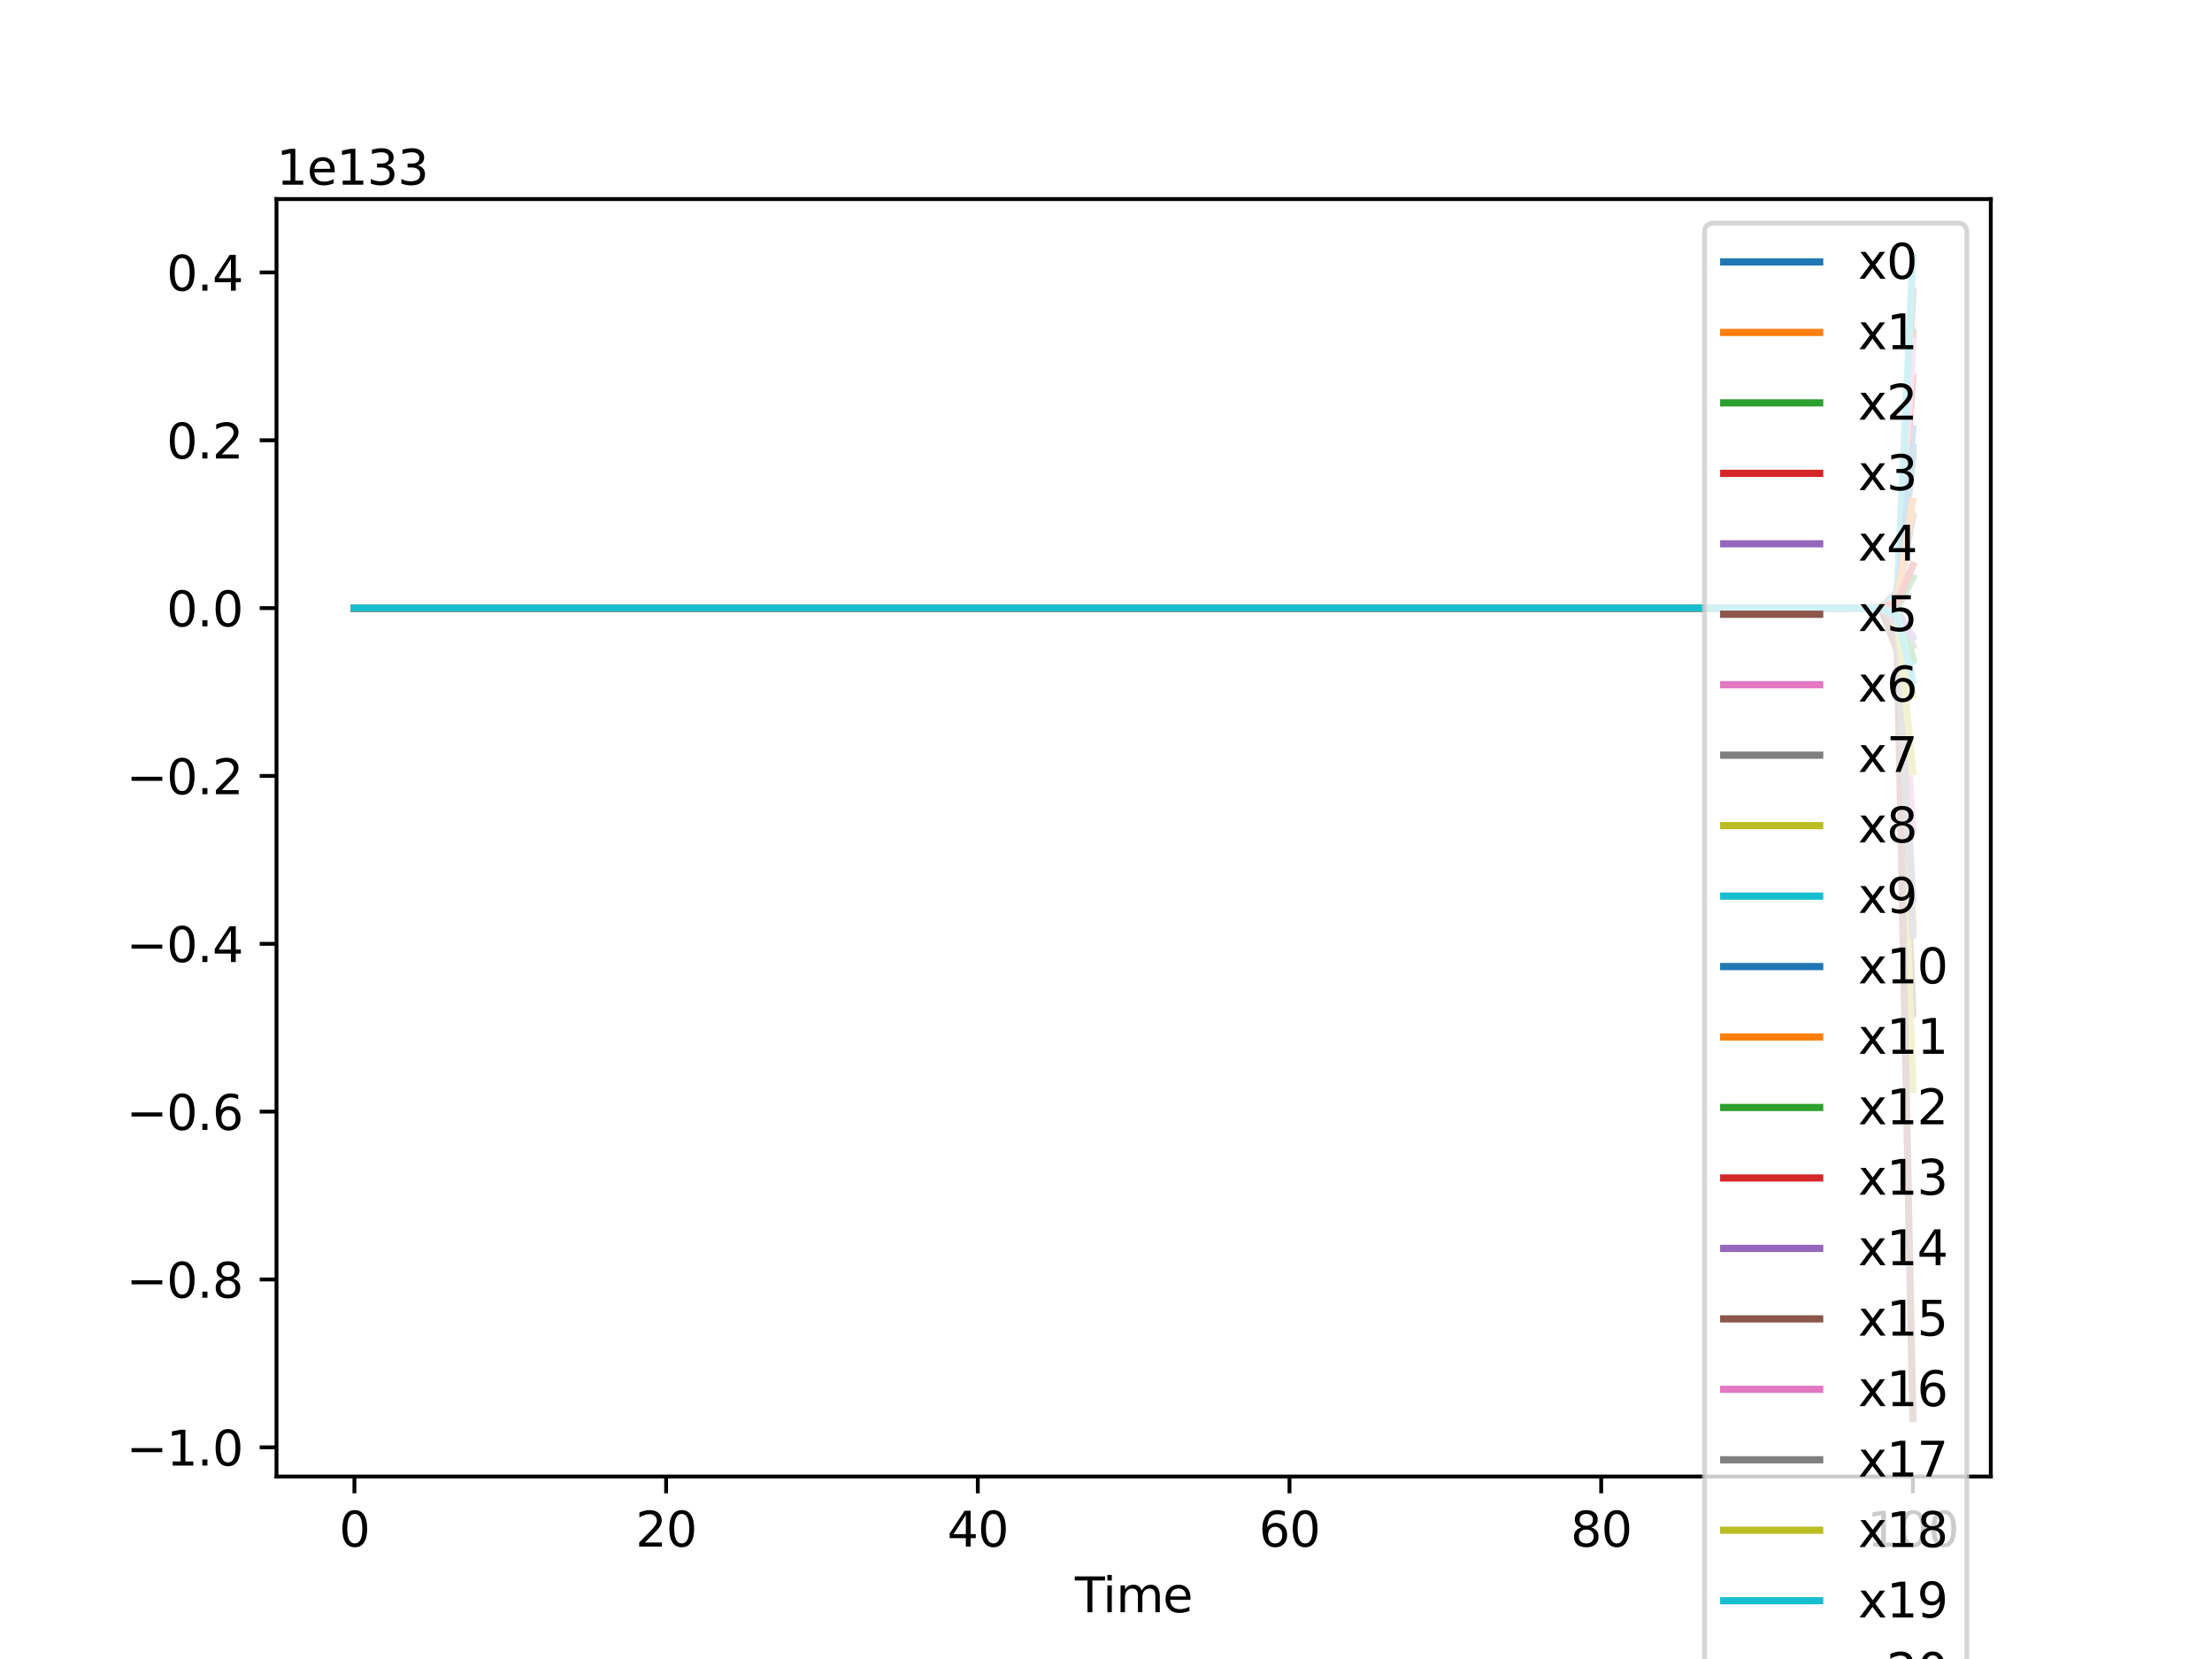 <?xml version="1.0" encoding="utf-8" standalone="no"?>
<!DOCTYPE svg PUBLIC "-//W3C//DTD SVG 1.1//EN"
  "http://www.w3.org/Graphics/SVG/1.1/DTD/svg11.dtd">
<svg height="345.6pt" version="1.1" viewBox="0 0 460.8 345.6" width="460.8pt" xmlns="http://www.w3.org/2000/svg" xmlns:xlink="http://www.w3.org/1999/xlink">
 <defs>
  <style type="text/css">*{stroke-linecap:butt;stroke-linejoin:round;}</style>
 </defs>
 <g id="figure_1">
  <g id="patch_1">
   <path d="M 0 345.6 
L 460.8 345.6 
L 460.8 0 
L 0 0 
z
" style="fill:#ffffff;"/>
  </g>
  <g id="axes_1">
   <g id="patch_2">
    <path d="M 57.6 307.584 
L 414.72 307.584 
L 414.72 41.472 
L 57.6 41.472 
z
" style="fill:#ffffff;"/>
   </g>
   <g id="matplotlib.axis_1">
    <g id="xtick_1">
     <g id="line2d_1">
      <defs>
       <path d="M 0 0 
L 0 3.5 
" id="mdbe3b25154" style="stroke:#000000;stroke-width:0.8;"/>
      </defs>
      <g>
       <use style="stroke:#000000;stroke-width:0.8;" x="73.833" xlink:href="#mdbe3b25154" y="307.584"/>
      </g>
     </g>
     <g id="text_1">
      <!-- 0 -->
      <g transform="translate(70.651 322.182)scale(0.1 -0.1)">
       <defs>
        <path d="M 2034 4250 
Q 1547 4250 1301 3770 
Q 1056 3291 1056 2328 
Q 1056 1369 1301 889 
Q 1547 409 2034 409 
Q 2525 409 2770 889 
Q 3016 1369 3016 2328 
Q 3016 3291 2770 3770 
Q 2525 4250 2034 4250 
z
M 2034 4750 
Q 2819 4750 3233 4129 
Q 3647 3509 3647 2328 
Q 3647 1150 3233 529 
Q 2819 -91 2034 -91 
Q 1250 -91 836 529 
Q 422 1150 422 2328 
Q 422 3509 836 4129 
Q 1250 4750 2034 4750 
z
" id="DejaVuSans-30" transform="scale(0.016)"/>
       </defs>
       <use xlink:href="#DejaVuSans-30"/>
      </g>
     </g>
    </g>
    <g id="xtick_2">
     <g id="line2d_2">
      <g>
       <use style="stroke:#000000;stroke-width:0.8;" x="138.764" xlink:href="#mdbe3b25154" y="307.584"/>
      </g>
     </g>
     <g id="text_2">
      <!-- 20 -->
      <g transform="translate(132.401 322.182)scale(0.1 -0.1)">
       <defs>
        <path d="M 1228 531 
L 3431 531 
L 3431 0 
L 469 0 
L 469 531 
Q 828 903 1448 1529 
Q 2069 2156 2228 2338 
Q 2531 2678 2651 2914 
Q 2772 3150 2772 3378 
Q 2772 3750 2511 3984 
Q 2250 4219 1831 4219 
Q 1534 4219 1204 4116 
Q 875 4013 500 3803 
L 500 4441 
Q 881 4594 1212 4672 
Q 1544 4750 1819 4750 
Q 2544 4750 2975 4387 
Q 3406 4025 3406 3419 
Q 3406 3131 3298 2873 
Q 3191 2616 2906 2266 
Q 2828 2175 2409 1742 
Q 1991 1309 1228 531 
z
" id="DejaVuSans-32" transform="scale(0.016)"/>
       </defs>
       <use xlink:href="#DejaVuSans-32"/>
       <use x="63.623" xlink:href="#DejaVuSans-30"/>
      </g>
     </g>
    </g>
    <g id="xtick_3">
     <g id="line2d_3">
      <g>
       <use style="stroke:#000000;stroke-width:0.8;" x="203.695" xlink:href="#mdbe3b25154" y="307.584"/>
      </g>
     </g>
     <g id="text_3">
      <!-- 40 -->
      <g transform="translate(197.332 322.182)scale(0.1 -0.1)">
       <defs>
        <path d="M 2419 4116 
L 825 1625 
L 2419 1625 
L 2419 4116 
z
M 2253 4666 
L 3047 4666 
L 3047 1625 
L 3713 1625 
L 3713 1100 
L 3047 1100 
L 3047 0 
L 2419 0 
L 2419 1100 
L 313 1100 
L 313 1709 
L 2253 4666 
z
" id="DejaVuSans-34" transform="scale(0.016)"/>
       </defs>
       <use xlink:href="#DejaVuSans-34"/>
       <use x="63.623" xlink:href="#DejaVuSans-30"/>
      </g>
     </g>
    </g>
    <g id="xtick_4">
     <g id="line2d_4">
      <g>
       <use style="stroke:#000000;stroke-width:0.8;" x="268.625" xlink:href="#mdbe3b25154" y="307.584"/>
      </g>
     </g>
     <g id="text_4">
      <!-- 60 -->
      <g transform="translate(262.263 322.182)scale(0.1 -0.1)">
       <defs>
        <path d="M 2113 2584 
Q 1688 2584 1439 2293 
Q 1191 2003 1191 1497 
Q 1191 994 1439 701 
Q 1688 409 2113 409 
Q 2538 409 2786 701 
Q 3034 994 3034 1497 
Q 3034 2003 2786 2293 
Q 2538 2584 2113 2584 
z
M 3366 4563 
L 3366 3988 
Q 3128 4100 2886 4159 
Q 2644 4219 2406 4219 
Q 1781 4219 1451 3797 
Q 1122 3375 1075 2522 
Q 1259 2794 1537 2939 
Q 1816 3084 2150 3084 
Q 2853 3084 3261 2657 
Q 3669 2231 3669 1497 
Q 3669 778 3244 343 
Q 2819 -91 2113 -91 
Q 1303 -91 875 529 
Q 447 1150 447 2328 
Q 447 3434 972 4092 
Q 1497 4750 2381 4750 
Q 2619 4750 2861 4703 
Q 3103 4656 3366 4563 
z
" id="DejaVuSans-36" transform="scale(0.016)"/>
       </defs>
       <use xlink:href="#DejaVuSans-36"/>
       <use x="63.623" xlink:href="#DejaVuSans-30"/>
      </g>
     </g>
    </g>
    <g id="xtick_5">
     <g id="line2d_5">
      <g>
       <use style="stroke:#000000;stroke-width:0.8;" x="333.556" xlink:href="#mdbe3b25154" y="307.584"/>
      </g>
     </g>
     <g id="text_5">
      <!-- 80 -->
      <g transform="translate(327.194 322.182)scale(0.1 -0.1)">
       <defs>
        <path d="M 2034 2216 
Q 1584 2216 1326 1975 
Q 1069 1734 1069 1313 
Q 1069 891 1326 650 
Q 1584 409 2034 409 
Q 2484 409 2743 651 
Q 3003 894 3003 1313 
Q 3003 1734 2745 1975 
Q 2488 2216 2034 2216 
z
M 1403 2484 
Q 997 2584 770 2862 
Q 544 3141 544 3541 
Q 544 4100 942 4425 
Q 1341 4750 2034 4750 
Q 2731 4750 3128 4425 
Q 3525 4100 3525 3541 
Q 3525 3141 3298 2862 
Q 3072 2584 2669 2484 
Q 3125 2378 3379 2068 
Q 3634 1759 3634 1313 
Q 3634 634 3220 271 
Q 2806 -91 2034 -91 
Q 1263 -91 848 271 
Q 434 634 434 1313 
Q 434 1759 690 2068 
Q 947 2378 1403 2484 
z
M 1172 3481 
Q 1172 3119 1398 2916 
Q 1625 2713 2034 2713 
Q 2441 2713 2670 2916 
Q 2900 3119 2900 3481 
Q 2900 3844 2670 4047 
Q 2441 4250 2034 4250 
Q 1625 4250 1398 4047 
Q 1172 3844 1172 3481 
z
" id="DejaVuSans-38" transform="scale(0.016)"/>
       </defs>
       <use xlink:href="#DejaVuSans-38"/>
       <use x="63.623" xlink:href="#DejaVuSans-30"/>
      </g>
     </g>
    </g>
    <g id="xtick_6">
     <g id="line2d_6">
      <g>
       <use style="stroke:#000000;stroke-width:0.8;" x="398.487" xlink:href="#mdbe3b25154" y="307.584"/>
      </g>
     </g>
     <g id="text_6">
      <!-- 100 -->
      <g transform="translate(388.944 322.182)scale(0.1 -0.1)">
       <defs>
        <path d="M 794 531 
L 1825 531 
L 1825 4091 
L 703 3866 
L 703 4441 
L 1819 4666 
L 2450 4666 
L 2450 531 
L 3481 531 
L 3481 0 
L 794 0 
L 794 531 
z
" id="DejaVuSans-31" transform="scale(0.016)"/>
       </defs>
       <use xlink:href="#DejaVuSans-31"/>
       <use x="63.623" xlink:href="#DejaVuSans-30"/>
       <use x="127.246" xlink:href="#DejaVuSans-30"/>
      </g>
     </g>
    </g>
    <g id="text_7">
     <!-- Time -->
     <g transform="translate(223.926 335.861)scale(0.1 -0.1)">
      <defs>
       <path d="M -19 4666 
L 3928 4666 
L 3928 4134 
L 2272 4134 
L 2272 0 
L 1638 0 
L 1638 4134 
L -19 4134 
L -19 4666 
z
" id="DejaVuSans-54" transform="scale(0.016)"/>
       <path d="M 603 3500 
L 1178 3500 
L 1178 0 
L 603 0 
L 603 3500 
z
M 603 4863 
L 1178 4863 
L 1178 4134 
L 603 4134 
L 603 4863 
z
" id="DejaVuSans-69" transform="scale(0.016)"/>
       <path d="M 3328 2828 
Q 3544 3216 3844 3400 
Q 4144 3584 4550 3584 
Q 5097 3584 5394 3201 
Q 5691 2819 5691 2113 
L 5691 0 
L 5113 0 
L 5113 2094 
Q 5113 2597 4934 2840 
Q 4756 3084 4391 3084 
Q 3944 3084 3684 2787 
Q 3425 2491 3425 1978 
L 3425 0 
L 2847 0 
L 2847 2094 
Q 2847 2600 2669 2842 
Q 2491 3084 2119 3084 
Q 1678 3084 1418 2786 
Q 1159 2488 1159 1978 
L 1159 0 
L 581 0 
L 581 3500 
L 1159 3500 
L 1159 2956 
Q 1356 3278 1631 3431 
Q 1906 3584 2284 3584 
Q 2666 3584 2933 3390 
Q 3200 3197 3328 2828 
z
" id="DejaVuSans-6d" transform="scale(0.016)"/>
       <path d="M 3597 1894 
L 3597 1613 
L 953 1613 
Q 991 1019 1311 708 
Q 1631 397 2203 397 
Q 2534 397 2845 478 
Q 3156 559 3463 722 
L 3463 178 
Q 3153 47 2828 -22 
Q 2503 -91 2169 -91 
Q 1331 -91 842 396 
Q 353 884 353 1716 
Q 353 2575 817 3079 
Q 1281 3584 2069 3584 
Q 2775 3584 3186 3129 
Q 3597 2675 3597 1894 
z
M 3022 2063 
Q 3016 2534 2758 2815 
Q 2500 3097 2075 3097 
Q 1594 3097 1305 2825 
Q 1016 2553 972 2059 
L 3022 2063 
z
" id="DejaVuSans-65" transform="scale(0.016)"/>
      </defs>
      <use xlink:href="#DejaVuSans-54"/>
      <use x="57.959" xlink:href="#DejaVuSans-69"/>
      <use x="85.742" xlink:href="#DejaVuSans-6d"/>
      <use x="183.154" xlink:href="#DejaVuSans-65"/>
     </g>
    </g>
   </g>
   <g id="matplotlib.axis_2">
    <g id="ytick_1">
     <g id="line2d_7">
      <defs>
       <path d="M 0 0 
L -3.5 0 
" id="mb4e8367bc6" style="stroke:#000000;stroke-width:0.8;"/>
      </defs>
      <g>
       <use style="stroke:#000000;stroke-width:0.8;" x="57.6" xlink:href="#mb4e8367bc6" y="301.503"/>
      </g>
     </g>
     <g id="text_8">
      <!-- −1.0 -->
      <g transform="translate(26.317 305.302)scale(0.1 -0.1)">
       <defs>
        <path d="M 678 2272 
L 4684 2272 
L 4684 1741 
L 678 1741 
L 678 2272 
z
" id="DejaVuSans-2212" transform="scale(0.016)"/>
        <path d="M 684 794 
L 1344 794 
L 1344 0 
L 684 0 
L 684 794 
z
" id="DejaVuSans-2e" transform="scale(0.016)"/>
       </defs>
       <use xlink:href="#DejaVuSans-2212"/>
       <use x="83.789" xlink:href="#DejaVuSans-31"/>
       <use x="147.412" xlink:href="#DejaVuSans-2e"/>
       <use x="179.199" xlink:href="#DejaVuSans-30"/>
      </g>
     </g>
    </g>
    <g id="ytick_2">
     <g id="line2d_8">
      <g>
       <use style="stroke:#000000;stroke-width:0.8;" x="57.6" xlink:href="#mb4e8367bc6" y="266.539"/>
      </g>
     </g>
     <g id="text_9">
      <!-- −0.8 -->
      <g transform="translate(26.317 270.338)scale(0.1 -0.1)">
       <use xlink:href="#DejaVuSans-2212"/>
       <use x="83.789" xlink:href="#DejaVuSans-30"/>
       <use x="147.412" xlink:href="#DejaVuSans-2e"/>
       <use x="179.199" xlink:href="#DejaVuSans-38"/>
      </g>
     </g>
    </g>
    <g id="ytick_3">
     <g id="line2d_9">
      <g>
       <use style="stroke:#000000;stroke-width:0.8;" x="57.6" xlink:href="#mb4e8367bc6" y="231.574"/>
      </g>
     </g>
     <g id="text_10">
      <!-- −0.6 -->
      <g transform="translate(26.317 235.374)scale(0.1 -0.1)">
       <use xlink:href="#DejaVuSans-2212"/>
       <use x="83.789" xlink:href="#DejaVuSans-30"/>
       <use x="147.412" xlink:href="#DejaVuSans-2e"/>
       <use x="179.199" xlink:href="#DejaVuSans-36"/>
      </g>
     </g>
    </g>
    <g id="ytick_4">
     <g id="line2d_10">
      <g>
       <use style="stroke:#000000;stroke-width:0.8;" x="57.6" xlink:href="#mb4e8367bc6" y="196.61"/>
      </g>
     </g>
     <g id="text_11">
      <!-- −0.4 -->
      <g transform="translate(26.317 200.41)scale(0.1 -0.1)">
       <use xlink:href="#DejaVuSans-2212"/>
       <use x="83.789" xlink:href="#DejaVuSans-30"/>
       <use x="147.412" xlink:href="#DejaVuSans-2e"/>
       <use x="179.199" xlink:href="#DejaVuSans-34"/>
      </g>
     </g>
    </g>
    <g id="ytick_5">
     <g id="line2d_11">
      <g>
       <use style="stroke:#000000;stroke-width:0.8;" x="57.6" xlink:href="#mb4e8367bc6" y="161.646"/>
      </g>
     </g>
     <g id="text_12">
      <!-- −0.2 -->
      <g transform="translate(26.317 165.445)scale(0.1 -0.1)">
       <use xlink:href="#DejaVuSans-2212"/>
       <use x="83.789" xlink:href="#DejaVuSans-30"/>
       <use x="147.412" xlink:href="#DejaVuSans-2e"/>
       <use x="179.199" xlink:href="#DejaVuSans-32"/>
      </g>
     </g>
    </g>
    <g id="ytick_6">
     <g id="line2d_12">
      <g>
       <use style="stroke:#000000;stroke-width:0.8;" x="57.6" xlink:href="#mb4e8367bc6" y="126.682"/>
      </g>
     </g>
     <g id="text_13">
      <!-- 0.0 -->
      <g transform="translate(34.697 130.481)scale(0.1 -0.1)">
       <use xlink:href="#DejaVuSans-30"/>
       <use x="63.623" xlink:href="#DejaVuSans-2e"/>
       <use x="95.41" xlink:href="#DejaVuSans-30"/>
      </g>
     </g>
    </g>
    <g id="ytick_7">
     <g id="line2d_13">
      <g>
       <use style="stroke:#000000;stroke-width:0.8;" x="57.6" xlink:href="#mb4e8367bc6" y="91.718"/>
      </g>
     </g>
     <g id="text_14">
      <!-- 0.2 -->
      <g transform="translate(34.697 95.517)scale(0.1 -0.1)">
       <use xlink:href="#DejaVuSans-30"/>
       <use x="63.623" xlink:href="#DejaVuSans-2e"/>
       <use x="95.41" xlink:href="#DejaVuSans-32"/>
      </g>
     </g>
    </g>
    <g id="ytick_8">
     <g id="line2d_14">
      <g>
       <use style="stroke:#000000;stroke-width:0.8;" x="57.6" xlink:href="#mb4e8367bc6" y="56.753"/>
      </g>
     </g>
     <g id="text_15">
      <!-- 0.4 -->
      <g transform="translate(34.697 60.553)scale(0.1 -0.1)">
       <use xlink:href="#DejaVuSans-30"/>
       <use x="63.623" xlink:href="#DejaVuSans-2e"/>
       <use x="95.41" xlink:href="#DejaVuSans-34"/>
      </g>
     </g>
    </g>
    <g id="text_16">
     <!-- 1e133 -->
     <g transform="translate(57.6 38.472)scale(0.1 -0.1)">
      <defs>
       <path d="M 2597 2516 
Q 3050 2419 3304 2112 
Q 3559 1806 3559 1356 
Q 3559 666 3084 287 
Q 2609 -91 1734 -91 
Q 1441 -91 1130 -33 
Q 819 25 488 141 
L 488 750 
Q 750 597 1062 519 
Q 1375 441 1716 441 
Q 2309 441 2620 675 
Q 2931 909 2931 1356 
Q 2931 1769 2642 2001 
Q 2353 2234 1838 2234 
L 1294 2234 
L 1294 2753 
L 1863 2753 
Q 2328 2753 2575 2939 
Q 2822 3125 2822 3475 
Q 2822 3834 2567 4026 
Q 2313 4219 1838 4219 
Q 1578 4219 1281 4162 
Q 984 4106 628 3988 
L 628 4550 
Q 988 4650 1302 4700 
Q 1616 4750 1894 4750 
Q 2613 4750 3031 4423 
Q 3450 4097 3450 3541 
Q 3450 3153 3228 2886 
Q 3006 2619 2597 2516 
z
" id="DejaVuSans-33" transform="scale(0.016)"/>
      </defs>
      <use xlink:href="#DejaVuSans-31"/>
      <use x="63.623" xlink:href="#DejaVuSans-65"/>
      <use x="125.146" xlink:href="#DejaVuSans-31"/>
      <use x="188.77" xlink:href="#DejaVuSans-33"/>
      <use x="252.393" xlink:href="#DejaVuSans-33"/>
     </g>
    </g>
   </g>
   <g id="line2d_15">
    <path clip-path="url(#pf400c997bf)" d="M 73.833 126.682 
L 77.079 126.682 
L 80.326 126.682 
L 83.572 126.682 
L 86.819 126.682 
L 90.065 126.682 
L 93.312 126.682 
L 96.559 126.682 
L 99.805 126.682 
L 103.052 126.682 
L 106.298 126.682 
L 109.545 126.682 
L 112.791 126.682 
L 116.038 126.682 
L 119.284 126.682 
L 122.531 126.682 
L 125.777 126.682 
L 129.024 126.682 
L 132.271 126.682 
L 135.517 126.682 
L 138.764 126.682 
L 142.01 126.682 
L 145.257 126.682 
L 148.503 126.682 
L 151.75 126.682 
L 154.996 126.682 
L 158.243 126.682 
L 161.489 126.682 
L 164.736 126.682 
L 167.983 126.682 
L 171.229 126.682 
L 174.476 126.682 
L 177.722 126.682 
L 180.969 126.682 
L 184.215 126.682 
L 187.462 126.682 
L 190.708 126.682 
L 193.955 126.682 
L 197.201 126.682 
L 200.448 126.682 
L 203.695 126.682 
L 206.941 126.682 
L 210.188 126.682 
L 213.434 126.682 
L 216.681 126.682 
L 219.927 126.682 
L 223.174 126.682 
L 226.42 126.682 
L 229.667 126.682 
L 232.913 126.682 
L 236.16 126.682 
L 239.407 126.682 
L 242.653 126.682 
L 245.9 126.682 
L 249.146 126.682 
L 252.393 126.682 
L 255.639 126.682 
L 258.886 126.682 
L 262.132 126.682 
L 265.379 126.682 
L 268.625 126.682 
L 271.872 126.682 
L 275.119 126.682 
L 278.365 126.682 
L 281.612 126.682 
L 284.858 126.682 
L 288.105 126.682 
L 291.351 126.682 
L 294.598 126.682 
L 297.844 126.682 
L 301.091 126.682 
L 304.337 126.682 
L 307.584 126.682 
L 310.831 126.682 
L 314.077 126.682 
L 317.324 126.682 
L 320.57 126.682 
L 323.817 126.682 
L 327.063 126.682 
L 330.31 126.682 
L 333.556 126.682 
L 336.803 126.682 
L 340.049 126.682 
L 343.296 126.682 
L 346.543 126.682 
L 349.789 126.682 
L 353.036 126.682 
L 356.282 126.682 
L 359.529 126.682 
L 362.775 126.682 
L 366.022 126.682 
L 369.268 126.682 
L 372.515 126.682 
L 375.761 126.682 
L 379.008 126.682 
L 382.255 126.682 
L 385.501 126.682 
L 388.748 126.675 
L 391.994 126.549 
L 395.241 124.338 
L 398.487 89.288 
" style="fill:none;stroke:#1f77b4;stroke-linecap:square;stroke-width:1.5;"/>
   </g>
   <g id="line2d_16">
    <path clip-path="url(#pf400c997bf)" d="M 73.833 126.682 
L 77.079 126.682 
L 80.326 126.682 
L 83.572 126.682 
L 86.819 126.682 
L 90.065 126.682 
L 93.312 126.682 
L 96.559 126.682 
L 99.805 126.682 
L 103.052 126.682 
L 106.298 126.682 
L 109.545 126.682 
L 112.791 126.682 
L 116.038 126.682 
L 119.284 126.682 
L 122.531 126.682 
L 125.777 126.682 
L 129.024 126.682 
L 132.271 126.682 
L 135.517 126.682 
L 138.764 126.682 
L 142.01 126.682 
L 145.257 126.682 
L 148.503 126.682 
L 151.75 126.682 
L 154.996 126.682 
L 158.243 126.682 
L 161.489 126.682 
L 164.736 126.682 
L 167.983 126.682 
L 171.229 126.682 
L 174.476 126.682 
L 177.722 126.682 
L 180.969 126.682 
L 184.215 126.682 
L 187.462 126.682 
L 190.708 126.682 
L 193.955 126.682 
L 197.201 126.682 
L 200.448 126.682 
L 203.695 126.682 
L 206.941 126.682 
L 210.188 126.682 
L 213.434 126.682 
L 216.681 126.682 
L 219.927 126.682 
L 223.174 126.682 
L 226.42 126.682 
L 229.667 126.682 
L 232.913 126.682 
L 236.16 126.682 
L 239.407 126.682 
L 242.653 126.682 
L 245.9 126.682 
L 249.146 126.682 
L 252.393 126.682 
L 255.639 126.682 
L 258.886 126.682 
L 262.132 126.682 
L 265.379 126.682 
L 268.625 126.682 
L 271.872 126.682 
L 275.119 126.682 
L 278.365 126.682 
L 281.612 126.682 
L 284.858 126.682 
L 288.105 126.682 
L 291.351 126.682 
L 294.598 126.682 
L 297.844 126.682 
L 301.091 126.682 
L 304.337 126.682 
L 307.584 126.682 
L 310.831 126.682 
L 314.077 126.682 
L 317.324 126.682 
L 320.57 126.682 
L 323.817 126.682 
L 327.063 126.682 
L 330.31 126.682 
L 333.556 126.682 
L 336.803 126.682 
L 340.049 126.682 
L 343.296 126.682 
L 346.543 126.682 
L 349.789 126.682 
L 353.036 126.682 
L 356.282 126.682 
L 359.529 126.682 
L 362.775 126.682 
L 366.022 126.682 
L 369.268 126.682 
L 372.515 126.682 
L 375.761 126.682 
L 379.008 126.682 
L 382.255 126.682 
L 385.501 126.682 
L 388.748 126.678 
L 391.994 126.601 
L 395.241 125.029 
L 398.487 94.283 
" style="fill:none;stroke:#ff7f0e;stroke-linecap:square;stroke-width:1.5;"/>
   </g>
   <g id="line2d_17">
    <path clip-path="url(#pf400c997bf)" d="M 73.833 126.682 
L 77.079 126.682 
L 80.326 126.682 
L 83.572 126.682 
L 86.819 126.682 
L 90.065 126.682 
L 93.312 126.682 
L 96.559 126.682 
L 99.805 126.682 
L 103.052 126.682 
L 106.298 126.682 
L 109.545 126.682 
L 112.791 126.682 
L 116.038 126.682 
L 119.284 126.682 
L 122.531 126.682 
L 125.777 126.682 
L 129.024 126.682 
L 132.271 126.682 
L 135.517 126.682 
L 138.764 126.682 
L 142.01 126.682 
L 145.257 126.682 
L 148.503 126.682 
L 151.75 126.682 
L 154.996 126.682 
L 158.243 126.682 
L 161.489 126.682 
L 164.736 126.682 
L 167.983 126.682 
L 171.229 126.682 
L 174.476 126.682 
L 177.722 126.682 
L 180.969 126.682 
L 184.215 126.682 
L 187.462 126.682 
L 190.708 126.682 
L 193.955 126.682 
L 197.201 126.682 
L 200.448 126.682 
L 203.695 126.682 
L 206.941 126.682 
L 210.188 126.682 
L 213.434 126.682 
L 216.681 126.682 
L 219.927 126.682 
L 223.174 126.682 
L 226.42 126.682 
L 229.667 126.682 
L 232.913 126.682 
L 236.16 126.682 
L 239.407 126.682 
L 242.653 126.682 
L 245.9 126.682 
L 249.146 126.682 
L 252.393 126.682 
L 255.639 126.682 
L 258.886 126.682 
L 262.132 126.682 
L 265.379 126.682 
L 268.625 126.682 
L 271.872 126.682 
L 275.119 126.682 
L 278.365 126.682 
L 281.612 126.682 
L 284.858 126.682 
L 288.105 126.682 
L 291.351 126.682 
L 294.598 126.682 
L 297.844 126.682 
L 301.091 126.682 
L 304.337 126.682 
L 307.584 126.682 
L 310.831 126.682 
L 314.077 126.682 
L 317.324 126.682 
L 320.57 126.682 
L 323.817 126.682 
L 327.063 126.682 
L 330.31 126.682 
L 333.556 126.682 
L 336.803 126.682 
L 340.049 126.682 
L 343.296 126.682 
L 346.543 126.682 
L 349.789 126.682 
L 353.036 126.682 
L 356.282 126.682 
L 359.529 126.682 
L 362.775 126.682 
L 366.022 126.682 
L 369.268 126.682 
L 372.515 126.682 
L 375.761 126.682 
L 379.008 126.682 
L 382.255 126.682 
L 385.501 126.682 
L 388.748 126.683 
L 391.994 126.689 
L 395.241 126.611 
L 398.487 120.281 
" style="fill:none;stroke:#2ca02c;stroke-linecap:square;stroke-width:1.5;"/>
   </g>
   <g id="line2d_18">
    <path clip-path="url(#pf400c997bf)" d="M 73.833 126.682 
L 77.079 126.682 
L 80.326 126.682 
L 83.572 126.682 
L 86.819 126.682 
L 90.065 126.682 
L 93.312 126.682 
L 96.559 126.682 
L 99.805 126.682 
L 103.052 126.682 
L 106.298 126.682 
L 109.545 126.682 
L 112.791 126.682 
L 116.038 126.682 
L 119.284 126.682 
L 122.531 126.682 
L 125.777 126.682 
L 129.024 126.682 
L 132.271 126.682 
L 135.517 126.682 
L 138.764 126.682 
L 142.01 126.682 
L 145.257 126.682 
L 148.503 126.682 
L 151.75 126.682 
L 154.996 126.682 
L 158.243 126.682 
L 161.489 126.682 
L 164.736 126.682 
L 167.983 126.682 
L 171.229 126.682 
L 174.476 126.682 
L 177.722 126.682 
L 180.969 126.682 
L 184.215 126.682 
L 187.462 126.682 
L 190.708 126.682 
L 193.955 126.682 
L 197.201 126.682 
L 200.448 126.682 
L 203.695 126.682 
L 206.941 126.682 
L 210.188 126.682 
L 213.434 126.682 
L 216.681 126.682 
L 219.927 126.682 
L 223.174 126.682 
L 226.42 126.682 
L 229.667 126.682 
L 232.913 126.682 
L 236.16 126.682 
L 239.407 126.682 
L 242.653 126.682 
L 245.9 126.682 
L 249.146 126.682 
L 252.393 126.682 
L 255.639 126.682 
L 258.886 126.682 
L 262.132 126.682 
L 265.379 126.682 
L 268.625 126.682 
L 271.872 126.682 
L 275.119 126.682 
L 278.365 126.682 
L 281.612 126.682 
L 284.858 126.682 
L 288.105 126.682 
L 291.351 126.682 
L 294.598 126.682 
L 297.844 126.682 
L 301.091 126.682 
L 304.337 126.682 
L 307.584 126.682 
L 310.831 126.682 
L 314.077 126.682 
L 317.324 126.682 
L 320.57 126.682 
L 323.817 126.682 
L 327.063 126.682 
L 330.31 126.682 
L 333.556 126.682 
L 336.803 126.682 
L 340.049 126.682 
L 343.296 126.682 
L 346.543 126.682 
L 349.789 126.682 
L 353.036 126.682 
L 356.282 126.682 
L 359.529 126.682 
L 362.775 126.682 
L 366.022 126.682 
L 369.268 126.682 
L 372.515 126.682 
L 375.761 126.682 
L 379.008 126.682 
L 382.255 126.682 
L 385.501 126.681 
L 388.748 126.673 
L 391.994 126.514 
L 395.241 123.701 
L 398.487 78.629 
" style="fill:none;stroke:#d62728;stroke-linecap:square;stroke-width:1.5;"/>
   </g>
   <g id="line2d_19">
    <path clip-path="url(#pf400c997bf)" d="M 73.833 126.682 
L 77.079 126.682 
L 80.326 126.682 
L 83.572 126.682 
L 86.819 126.682 
L 90.065 126.682 
L 93.312 126.682 
L 96.559 126.682 
L 99.805 126.682 
L 103.052 126.682 
L 106.298 126.682 
L 109.545 126.682 
L 112.791 126.682 
L 116.038 126.682 
L 119.284 126.682 
L 122.531 126.682 
L 125.777 126.682 
L 129.024 126.682 
L 132.271 126.682 
L 135.517 126.682 
L 138.764 126.682 
L 142.01 126.682 
L 145.257 126.682 
L 148.503 126.682 
L 151.75 126.682 
L 154.996 126.682 
L 158.243 126.682 
L 161.489 126.682 
L 164.736 126.682 
L 167.983 126.682 
L 171.229 126.682 
L 174.476 126.682 
L 177.722 126.682 
L 180.969 126.682 
L 184.215 126.682 
L 187.462 126.682 
L 190.708 126.682 
L 193.955 126.682 
L 197.201 126.682 
L 200.448 126.682 
L 203.695 126.682 
L 206.941 126.682 
L 210.188 126.682 
L 213.434 126.682 
L 216.681 126.682 
L 219.927 126.682 
L 223.174 126.682 
L 226.42 126.682 
L 229.667 126.682 
L 232.913 126.682 
L 236.16 126.682 
L 239.407 126.682 
L 242.653 126.682 
L 245.9 126.682 
L 249.146 126.682 
L 252.393 126.682 
L 255.639 126.682 
L 258.886 126.682 
L 262.132 126.682 
L 265.379 126.682 
L 268.625 126.682 
L 271.872 126.682 
L 275.119 126.682 
L 278.365 126.682 
L 281.612 126.682 
L 284.858 126.682 
L 288.105 126.682 
L 291.351 126.682 
L 294.598 126.682 
L 297.844 126.682 
L 301.091 126.682 
L 304.337 126.682 
L 307.584 126.682 
L 310.831 126.682 
L 314.077 126.682 
L 317.324 126.682 
L 320.57 126.682 
L 323.817 126.682 
L 327.063 126.682 
L 330.31 126.682 
L 333.556 126.682 
L 336.803 126.682 
L 340.049 126.682 
L 343.296 126.682 
L 346.543 126.682 
L 349.789 126.682 
L 353.036 126.682 
L 356.282 126.682 
L 359.529 126.682 
L 362.775 126.682 
L 366.022 126.682 
L 369.268 126.682 
L 372.515 126.682 
L 375.761 126.682 
L 379.008 126.682 
L 382.255 126.682 
L 385.501 126.682 
L 388.748 126.677 
L 391.994 126.58 
L 395.241 124.816 
L 398.487 95.012 
" style="fill:none;stroke:#9467bd;stroke-linecap:square;stroke-width:1.5;"/>
   </g>
   <g id="line2d_20">
    <path clip-path="url(#pf400c997bf)" d="M 73.833 126.682 
L 77.079 126.682 
L 80.326 126.682 
L 83.572 126.682 
L 86.819 126.682 
L 90.065 126.682 
L 93.312 126.682 
L 96.559 126.682 
L 99.805 126.682 
L 103.052 126.682 
L 106.298 126.682 
L 109.545 126.682 
L 112.791 126.682 
L 116.038 126.682 
L 119.284 126.682 
L 122.531 126.682 
L 125.777 126.682 
L 129.024 126.682 
L 132.271 126.682 
L 135.517 126.682 
L 138.764 126.682 
L 142.01 126.682 
L 145.257 126.682 
L 148.503 126.682 
L 151.75 126.682 
L 154.996 126.682 
L 158.243 126.682 
L 161.489 126.682 
L 164.736 126.682 
L 167.983 126.682 
L 171.229 126.682 
L 174.476 126.682 
L 177.722 126.682 
L 180.969 126.682 
L 184.215 126.682 
L 187.462 126.682 
L 190.708 126.682 
L 193.955 126.682 
L 197.201 126.682 
L 200.448 126.682 
L 203.695 126.682 
L 206.941 126.682 
L 210.188 126.682 
L 213.434 126.682 
L 216.681 126.682 
L 219.927 126.682 
L 223.174 126.682 
L 226.42 126.682 
L 229.667 126.682 
L 232.913 126.682 
L 236.16 126.682 
L 239.407 126.682 
L 242.653 126.682 
L 245.9 126.682 
L 249.146 126.682 
L 252.393 126.682 
L 255.639 126.682 
L 258.886 126.682 
L 262.132 126.682 
L 265.379 126.682 
L 268.625 126.682 
L 271.872 126.682 
L 275.119 126.682 
L 278.365 126.682 
L 281.612 126.682 
L 284.858 126.682 
L 288.105 126.682 
L 291.351 126.682 
L 294.598 126.682 
L 297.844 126.682 
L 301.091 126.682 
L 304.337 126.682 
L 307.584 126.682 
L 310.831 126.682 
L 314.077 126.682 
L 317.324 126.682 
L 320.57 126.682 
L 323.817 126.682 
L 327.063 126.682 
L 330.31 126.682 
L 333.556 126.682 
L 336.803 126.682 
L 340.049 126.682 
L 343.296 126.682 
L 346.543 126.682 
L 349.789 126.682 
L 353.036 126.682 
L 356.282 126.682 
L 359.529 126.682 
L 362.775 126.682 
L 366.022 126.682 
L 369.268 126.682 
L 372.515 126.682 
L 375.761 126.682 
L 379.008 126.682 
L 382.255 126.682 
L 385.501 126.682 
L 388.748 126.693 
L 391.994 126.907 
L 395.241 131.146 
L 398.487 211.183 
" style="fill:none;stroke:#8c564b;stroke-linecap:square;stroke-width:1.5;"/>
   </g>
   <g id="line2d_21">
    <path clip-path="url(#pf400c997bf)" d="M 73.833 126.682 
L 77.079 126.682 
L 80.326 126.682 
L 83.572 126.682 
L 86.819 126.682 
L 90.065 126.682 
L 93.312 126.682 
L 96.559 126.682 
L 99.805 126.682 
L 103.052 126.682 
L 106.298 126.682 
L 109.545 126.682 
L 112.791 126.682 
L 116.038 126.682 
L 119.284 126.682 
L 122.531 126.682 
L 125.777 126.682 
L 129.024 126.682 
L 132.271 126.682 
L 135.517 126.682 
L 138.764 126.682 
L 142.01 126.682 
L 145.257 126.682 
L 148.503 126.682 
L 151.75 126.682 
L 154.996 126.682 
L 158.243 126.682 
L 161.489 126.682 
L 164.736 126.682 
L 167.983 126.682 
L 171.229 126.682 
L 174.476 126.682 
L 177.722 126.682 
L 180.969 126.682 
L 184.215 126.682 
L 187.462 126.682 
L 190.708 126.682 
L 193.955 126.682 
L 197.201 126.682 
L 200.448 126.682 
L 203.695 126.682 
L 206.941 126.682 
L 210.188 126.682 
L 213.434 126.682 
L 216.681 126.682 
L 219.927 126.682 
L 223.174 126.682 
L 226.42 126.682 
L 229.667 126.682 
L 232.913 126.682 
L 236.16 126.682 
L 239.407 126.682 
L 242.653 126.682 
L 245.9 126.682 
L 249.146 126.682 
L 252.393 126.682 
L 255.639 126.682 
L 258.886 126.682 
L 262.132 126.682 
L 265.379 126.682 
L 268.625 126.682 
L 271.872 126.682 
L 275.119 126.682 
L 278.365 126.682 
L 281.612 126.682 
L 284.858 126.682 
L 288.105 126.682 
L 291.351 126.682 
L 294.598 126.682 
L 297.844 126.682 
L 301.091 126.682 
L 304.337 126.682 
L 307.584 126.682 
L 310.831 126.682 
L 314.077 126.682 
L 317.324 126.682 
L 320.57 126.682 
L 323.817 126.682 
L 327.063 126.682 
L 330.31 126.682 
L 333.556 126.682 
L 336.803 126.682 
L 340.049 126.682 
L 343.296 126.682 
L 346.543 126.682 
L 349.789 126.682 
L 353.036 126.682 
L 356.282 126.682 
L 359.529 126.682 
L 362.775 126.682 
L 366.022 126.682 
L 369.268 126.682 
L 372.515 126.682 
L 375.761 126.682 
L 379.008 126.682 
L 382.255 126.682 
L 385.501 126.682 
L 388.748 126.686 
L 391.994 126.772 
L 395.241 128.765 
L 398.487 173.103 
" style="fill:none;stroke:#e377c2;stroke-linecap:square;stroke-width:1.5;"/>
   </g>
   <g id="line2d_22">
    <path clip-path="url(#pf400c997bf)" d="M 73.833 126.682 
L 77.079 126.682 
L 80.326 126.682 
L 83.572 126.682 
L 86.819 126.682 
L 90.065 126.682 
L 93.312 126.682 
L 96.559 126.682 
L 99.805 126.682 
L 103.052 126.682 
L 106.298 126.682 
L 109.545 126.682 
L 112.791 126.682 
L 116.038 126.682 
L 119.284 126.682 
L 122.531 126.682 
L 125.777 126.682 
L 129.024 126.682 
L 132.271 126.682 
L 135.517 126.682 
L 138.764 126.682 
L 142.01 126.682 
L 145.257 126.682 
L 148.503 126.682 
L 151.75 126.682 
L 154.996 126.682 
L 158.243 126.682 
L 161.489 126.682 
L 164.736 126.682 
L 167.983 126.682 
L 171.229 126.682 
L 174.476 126.682 
L 177.722 126.682 
L 180.969 126.682 
L 184.215 126.682 
L 187.462 126.682 
L 190.708 126.682 
L 193.955 126.682 
L 197.201 126.682 
L 200.448 126.682 
L 203.695 126.682 
L 206.941 126.682 
L 210.188 126.682 
L 213.434 126.682 
L 216.681 126.682 
L 219.927 126.682 
L 223.174 126.682 
L 226.42 126.682 
L 229.667 126.682 
L 232.913 126.682 
L 236.16 126.682 
L 239.407 126.682 
L 242.653 126.682 
L 245.9 126.682 
L 249.146 126.682 
L 252.393 126.682 
L 255.639 126.682 
L 258.886 126.682 
L 262.132 126.682 
L 265.379 126.682 
L 268.625 126.682 
L 271.872 126.682 
L 275.119 126.682 
L 278.365 126.682 
L 281.612 126.682 
L 284.858 126.682 
L 288.105 126.682 
L 291.351 126.682 
L 294.598 126.682 
L 297.844 126.682 
L 301.091 126.682 
L 304.337 126.682 
L 307.584 126.682 
L 310.831 126.682 
L 314.077 126.682 
L 317.324 126.682 
L 320.57 126.682 
L 323.817 126.682 
L 327.063 126.682 
L 330.31 126.682 
L 333.556 126.682 
L 336.803 126.682 
L 340.049 126.682 
L 343.296 126.682 
L 346.543 126.682 
L 349.789 126.682 
L 353.036 126.682 
L 356.282 126.682 
L 359.529 126.682 
L 362.775 126.682 
L 366.022 126.682 
L 369.268 126.682 
L 372.515 126.682 
L 375.761 126.682 
L 379.008 126.682 
L 382.255 126.682 
L 385.501 126.681 
L 388.748 126.674 
L 391.994 126.551 
L 395.241 124.788 
L 398.487 107.447 
" style="fill:none;stroke:#7f7f7f;stroke-linecap:square;stroke-width:1.5;"/>
   </g>
   <g id="line2d_23">
    <path clip-path="url(#pf400c997bf)" d="M 73.833 126.682 
L 77.079 126.682 
L 80.326 126.682 
L 83.572 126.682 
L 86.819 126.682 
L 90.065 126.682 
L 93.312 126.682 
L 96.559 126.682 
L 99.805 126.682 
L 103.052 126.682 
L 106.298 126.682 
L 109.545 126.682 
L 112.791 126.682 
L 116.038 126.682 
L 119.284 126.682 
L 122.531 126.682 
L 125.777 126.682 
L 129.024 126.682 
L 132.271 126.682 
L 135.517 126.682 
L 138.764 126.682 
L 142.01 126.682 
L 145.257 126.682 
L 148.503 126.682 
L 151.75 126.682 
L 154.996 126.682 
L 158.243 126.682 
L 161.489 126.682 
L 164.736 126.682 
L 167.983 126.682 
L 171.229 126.682 
L 174.476 126.682 
L 177.722 126.682 
L 180.969 126.682 
L 184.215 126.682 
L 187.462 126.682 
L 190.708 126.682 
L 193.955 126.682 
L 197.201 126.682 
L 200.448 126.682 
L 203.695 126.682 
L 206.941 126.682 
L 210.188 126.682 
L 213.434 126.682 
L 216.681 126.682 
L 219.927 126.682 
L 223.174 126.682 
L 226.42 126.682 
L 229.667 126.682 
L 232.913 126.682 
L 236.16 126.682 
L 239.407 126.682 
L 242.653 126.682 
L 245.9 126.682 
L 249.146 126.682 
L 252.393 126.682 
L 255.639 126.682 
L 258.886 126.682 
L 262.132 126.682 
L 265.379 126.682 
L 268.625 126.682 
L 271.872 126.682 
L 275.119 126.682 
L 278.365 126.682 
L 281.612 126.682 
L 284.858 126.682 
L 288.105 126.682 
L 291.351 126.682 
L 294.598 126.682 
L 297.844 126.682 
L 301.091 126.682 
L 304.337 126.682 
L 307.584 126.682 
L 310.831 126.682 
L 314.077 126.682 
L 317.324 126.682 
L 320.57 126.682 
L 323.817 126.682 
L 327.063 126.682 
L 330.31 126.682 
L 333.556 126.682 
L 336.803 126.682 
L 340.049 126.682 
L 343.296 126.682 
L 346.543 126.682 
L 349.789 126.682 
L 353.036 126.682 
L 356.282 126.682 
L 359.529 126.682 
L 362.775 126.682 
L 366.022 126.682 
L 369.268 126.682 
L 372.515 126.682 
L 375.761 126.682 
L 379.008 126.682 
L 382.255 126.682 
L 385.501 126.683 
L 388.748 126.695 
L 391.994 126.951 
L 395.241 132.002 
L 398.487 226.944 
" style="fill:none;stroke:#bcbd22;stroke-linecap:square;stroke-width:1.5;"/>
   </g>
   <g id="line2d_24">
    <path clip-path="url(#pf400c997bf)" d="M 73.833 126.682 
L 77.079 126.682 
L 80.326 126.682 
L 83.572 126.682 
L 86.819 126.682 
L 90.065 126.682 
L 93.312 126.682 
L 96.559 126.682 
L 99.805 126.682 
L 103.052 126.682 
L 106.298 126.682 
L 109.545 126.682 
L 112.791 126.682 
L 116.038 126.682 
L 119.284 126.682 
L 122.531 126.682 
L 125.777 126.682 
L 129.024 126.682 
L 132.271 126.682 
L 135.517 126.682 
L 138.764 126.682 
L 142.01 126.682 
L 145.257 126.682 
L 148.503 126.682 
L 151.75 126.682 
L 154.996 126.682 
L 158.243 126.682 
L 161.489 126.682 
L 164.736 126.682 
L 167.983 126.682 
L 171.229 126.682 
L 174.476 126.682 
L 177.722 126.682 
L 180.969 126.682 
L 184.215 126.682 
L 187.462 126.682 
L 190.708 126.682 
L 193.955 126.682 
L 197.201 126.682 
L 200.448 126.682 
L 203.695 126.682 
L 206.941 126.682 
L 210.188 126.682 
L 213.434 126.682 
L 216.681 126.682 
L 219.927 126.682 
L 223.174 126.682 
L 226.42 126.682 
L 229.667 126.682 
L 232.913 126.682 
L 236.16 126.682 
L 239.407 126.682 
L 242.653 126.682 
L 245.9 126.682 
L 249.146 126.682 
L 252.393 126.682 
L 255.639 126.682 
L 258.886 126.682 
L 262.132 126.682 
L 265.379 126.682 
L 268.625 126.682 
L 271.872 126.682 
L 275.119 126.682 
L 278.365 126.682 
L 281.612 126.682 
L 284.858 126.682 
L 288.105 126.682 
L 291.351 126.682 
L 294.598 126.682 
L 297.844 126.682 
L 301.091 126.682 
L 304.337 126.682 
L 307.584 126.682 
L 310.831 126.682 
L 314.077 126.682 
L 317.324 126.682 
L 320.57 126.682 
L 323.817 126.682 
L 327.063 126.682 
L 330.31 126.682 
L 333.556 126.682 
L 336.803 126.682 
L 340.049 126.682 
L 343.296 126.682 
L 346.543 126.682 
L 349.789 126.682 
L 353.036 126.682 
L 356.282 126.682 
L 359.529 126.682 
L 362.775 126.682 
L 366.022 126.682 
L 369.268 126.682 
L 372.515 126.682 
L 375.761 126.682 
L 379.008 126.682 
L 382.255 126.682 
L 385.501 126.682 
L 388.748 126.683 
L 391.994 126.713 
L 395.241 127.285 
L 398.487 137.771 
" style="fill:none;stroke:#17becf;stroke-linecap:square;stroke-width:1.5;"/>
   </g>
   <g id="line2d_25">
    <path clip-path="url(#pf400c997bf)" d="M 73.833 126.682 
L 77.079 126.682 
L 80.326 126.682 
L 83.572 126.682 
L 86.819 126.682 
L 90.065 126.682 
L 93.312 126.682 
L 96.559 126.682 
L 99.805 126.682 
L 103.052 126.682 
L 106.298 126.682 
L 109.545 126.682 
L 112.791 126.682 
L 116.038 126.682 
L 119.284 126.682 
L 122.531 126.682 
L 125.777 126.682 
L 129.024 126.682 
L 132.271 126.682 
L 135.517 126.682 
L 138.764 126.682 
L 142.01 126.682 
L 145.257 126.682 
L 148.503 126.682 
L 151.75 126.682 
L 154.996 126.682 
L 158.243 126.682 
L 161.489 126.682 
L 164.736 126.682 
L 167.983 126.682 
L 171.229 126.682 
L 174.476 126.682 
L 177.722 126.682 
L 180.969 126.682 
L 184.215 126.682 
L 187.462 126.682 
L 190.708 126.682 
L 193.955 126.682 
L 197.201 126.682 
L 200.448 126.682 
L 203.695 126.682 
L 206.941 126.682 
L 210.188 126.682 
L 213.434 126.682 
L 216.681 126.682 
L 219.927 126.682 
L 223.174 126.682 
L 226.42 126.682 
L 229.667 126.682 
L 232.913 126.682 
L 236.16 126.682 
L 239.407 126.682 
L 242.653 126.682 
L 245.9 126.682 
L 249.146 126.682 
L 252.393 126.682 
L 255.639 126.682 
L 258.886 126.682 
L 262.132 126.682 
L 265.379 126.682 
L 268.625 126.682 
L 271.872 126.682 
L 275.119 126.682 
L 278.365 126.682 
L 281.612 126.682 
L 284.858 126.682 
L 288.105 126.682 
L 291.351 126.682 
L 294.598 126.682 
L 297.844 126.682 
L 301.091 126.682 
L 304.337 126.682 
L 307.584 126.682 
L 310.831 126.682 
L 314.077 126.682 
L 317.324 126.682 
L 320.57 126.682 
L 323.817 126.682 
L 327.063 126.682 
L 330.31 126.682 
L 333.556 126.682 
L 336.803 126.682 
L 340.049 126.682 
L 343.296 126.682 
L 346.543 126.682 
L 349.789 126.682 
L 353.036 126.682 
L 356.282 126.682 
L 359.529 126.682 
L 362.775 126.682 
L 366.022 126.682 
L 369.268 126.682 
L 372.515 126.682 
L 375.761 126.682 
L 379.008 126.682 
L 382.255 126.682 
L 385.501 126.682 
L 388.748 126.677 
L 391.994 126.561 
L 395.241 124.003 
L 398.487 69.216 
" style="fill:none;stroke:#1f77b4;stroke-linecap:square;stroke-width:1.5;"/>
   </g>
   <g id="line2d_26">
    <path clip-path="url(#pf400c997bf)" d="M 73.833 126.682 
L 77.079 126.682 
L 80.326 126.682 
L 83.572 126.682 
L 86.819 126.682 
L 90.065 126.682 
L 93.312 126.682 
L 96.559 126.682 
L 99.805 126.682 
L 103.052 126.682 
L 106.298 126.682 
L 109.545 126.682 
L 112.791 126.682 
L 116.038 126.682 
L 119.284 126.682 
L 122.531 126.682 
L 125.777 126.682 
L 129.024 126.682 
L 132.271 126.682 
L 135.517 126.682 
L 138.764 126.682 
L 142.01 126.682 
L 145.257 126.682 
L 148.503 126.682 
L 151.75 126.682 
L 154.996 126.682 
L 158.243 126.682 
L 161.489 126.682 
L 164.736 126.682 
L 167.983 126.682 
L 171.229 126.682 
L 174.476 126.682 
L 177.722 126.682 
L 180.969 126.682 
L 184.215 126.682 
L 187.462 126.682 
L 190.708 126.682 
L 193.955 126.682 
L 197.201 126.682 
L 200.448 126.682 
L 203.695 126.682 
L 206.941 126.682 
L 210.188 126.682 
L 213.434 126.682 
L 216.681 126.682 
L 219.927 126.682 
L 223.174 126.682 
L 226.42 126.682 
L 229.667 126.682 
L 232.913 126.682 
L 236.16 126.682 
L 239.407 126.682 
L 242.653 126.682 
L 245.9 126.682 
L 249.146 126.682 
L 252.393 126.682 
L 255.639 126.682 
L 258.886 126.682 
L 262.132 126.682 
L 265.379 126.682 
L 268.625 126.682 
L 271.872 126.682 
L 275.119 126.682 
L 278.365 126.682 
L 281.612 126.682 
L 284.858 126.682 
L 288.105 126.682 
L 291.351 126.682 
L 294.598 126.682 
L 297.844 126.682 
L 301.091 126.682 
L 304.337 126.682 
L 307.584 126.682 
L 310.831 126.682 
L 314.077 126.682 
L 317.324 126.682 
L 320.57 126.682 
L 323.817 126.682 
L 327.063 126.682 
L 330.31 126.682 
L 333.556 126.682 
L 336.803 126.682 
L 340.049 126.682 
L 343.296 126.682 
L 346.543 126.682 
L 349.789 126.682 
L 353.036 126.682 
L 356.282 126.682 
L 359.529 126.682 
L 362.775 126.682 
L 366.022 126.682 
L 369.268 126.682 
L 372.515 126.682 
L 375.761 126.682 
L 379.008 126.682 
L 382.255 126.682 
L 385.501 126.682 
L 388.748 126.689 
L 391.994 126.837 
L 395.241 129.945 
L 398.487 192.7 
" style="fill:none;stroke:#ff7f0e;stroke-linecap:square;stroke-width:1.5;"/>
   </g>
   <g id="line2d_27">
    <path clip-path="url(#pf400c997bf)" d="M 73.833 126.682 
L 77.079 126.682 
L 80.326 126.682 
L 83.572 126.682 
L 86.819 126.682 
L 90.065 126.682 
L 93.312 126.682 
L 96.559 126.682 
L 99.805 126.682 
L 103.052 126.682 
L 106.298 126.682 
L 109.545 126.682 
L 112.791 126.682 
L 116.038 126.682 
L 119.284 126.682 
L 122.531 126.682 
L 125.777 126.682 
L 129.024 126.682 
L 132.271 126.682 
L 135.517 126.682 
L 138.764 126.682 
L 142.01 126.682 
L 145.257 126.682 
L 148.503 126.682 
L 151.75 126.682 
L 154.996 126.682 
L 158.243 126.682 
L 161.489 126.682 
L 164.736 126.682 
L 167.983 126.682 
L 171.229 126.682 
L 174.476 126.682 
L 177.722 126.682 
L 180.969 126.682 
L 184.215 126.682 
L 187.462 126.682 
L 190.708 126.682 
L 193.955 126.682 
L 197.201 126.682 
L 200.448 126.682 
L 203.695 126.682 
L 206.941 126.682 
L 210.188 126.682 
L 213.434 126.682 
L 216.681 126.682 
L 219.927 126.682 
L 223.174 126.682 
L 226.42 126.682 
L 229.667 126.682 
L 232.913 126.682 
L 236.16 126.682 
L 239.407 126.682 
L 242.653 126.682 
L 245.9 126.682 
L 249.146 126.682 
L 252.393 126.682 
L 255.639 126.682 
L 258.886 126.682 
L 262.132 126.682 
L 265.379 126.682 
L 268.625 126.682 
L 271.872 126.682 
L 275.119 126.682 
L 278.365 126.682 
L 281.612 126.682 
L 284.858 126.682 
L 288.105 126.682 
L 291.351 126.682 
L 294.598 126.682 
L 297.844 126.682 
L 301.091 126.682 
L 304.337 126.682 
L 307.584 126.682 
L 310.831 126.682 
L 314.077 126.682 
L 317.324 126.682 
L 320.57 126.682 
L 323.817 126.682 
L 327.063 126.682 
L 330.31 126.682 
L 333.556 126.682 
L 336.803 126.682 
L 340.049 126.682 
L 343.296 126.682 
L 346.543 126.682 
L 349.789 126.682 
L 353.036 126.682 
L 356.282 126.682 
L 359.529 126.682 
L 362.775 126.682 
L 366.022 126.682 
L 369.268 126.682 
L 372.515 126.682 
L 375.761 126.682 
L 379.008 126.682 
L 382.255 126.682 
L 385.501 126.682 
L 388.748 126.681 
L 391.994 126.646 
L 395.241 125.535 
L 398.487 94.567 
" style="fill:none;stroke:#2ca02c;stroke-linecap:square;stroke-width:1.5;"/>
   </g>
   <g id="line2d_28">
    <path clip-path="url(#pf400c997bf)" d="M 73.833 126.682 
L 77.079 126.682 
L 80.326 126.682 
L 83.572 126.682 
L 86.819 126.682 
L 90.065 126.682 
L 93.312 126.682 
L 96.559 126.682 
L 99.805 126.682 
L 103.052 126.682 
L 106.298 126.682 
L 109.545 126.682 
L 112.791 126.682 
L 116.038 126.682 
L 119.284 126.682 
L 122.531 126.682 
L 125.777 126.682 
L 129.024 126.682 
L 132.271 126.682 
L 135.517 126.682 
L 138.764 126.682 
L 142.01 126.682 
L 145.257 126.682 
L 148.503 126.682 
L 151.75 126.682 
L 154.996 126.682 
L 158.243 126.682 
L 161.489 126.682 
L 164.736 126.682 
L 167.983 126.682 
L 171.229 126.682 
L 174.476 126.682 
L 177.722 126.682 
L 180.969 126.682 
L 184.215 126.682 
L 187.462 126.682 
L 190.708 126.682 
L 193.955 126.682 
L 197.201 126.682 
L 200.448 126.682 
L 203.695 126.682 
L 206.941 126.682 
L 210.188 126.682 
L 213.434 126.682 
L 216.681 126.682 
L 219.927 126.682 
L 223.174 126.682 
L 226.42 126.682 
L 229.667 126.682 
L 232.913 126.682 
L 236.16 126.682 
L 239.407 126.682 
L 242.653 126.682 
L 245.9 126.682 
L 249.146 126.682 
L 252.393 126.682 
L 255.639 126.682 
L 258.886 126.682 
L 262.132 126.682 
L 265.379 126.682 
L 268.625 126.682 
L 271.872 126.682 
L 275.119 126.682 
L 278.365 126.682 
L 281.612 126.682 
L 284.858 126.682 
L 288.105 126.682 
L 291.351 126.682 
L 294.598 126.682 
L 297.844 126.682 
L 301.091 126.682 
L 304.337 126.682 
L 307.584 126.682 
L 310.831 126.682 
L 314.077 126.682 
L 317.324 126.682 
L 320.57 126.682 
L 323.817 126.682 
L 327.063 126.682 
L 330.31 126.682 
L 333.556 126.682 
L 336.803 126.682 
L 340.049 126.682 
L 343.296 126.682 
L 346.543 126.682 
L 349.789 126.682 
L 353.036 126.682 
L 356.282 126.682 
L 359.529 126.682 
L 362.775 126.682 
L 366.022 126.682 
L 369.268 126.682 
L 372.515 126.682 
L 375.761 126.682 
L 379.008 126.682 
L 382.255 126.682 
L 385.501 126.682 
L 388.748 126.676 
L 391.994 126.552 
L 395.241 123.919 
L 398.487 69.888 
" style="fill:none;stroke:#d62728;stroke-linecap:square;stroke-width:1.5;"/>
   </g>
   <g id="line2d_29">
    <path clip-path="url(#pf400c997bf)" d="M 73.833 126.682 
L 77.079 126.682 
L 80.326 126.682 
L 83.572 126.682 
L 86.819 126.682 
L 90.065 126.682 
L 93.312 126.682 
L 96.559 126.682 
L 99.805 126.682 
L 103.052 126.682 
L 106.298 126.682 
L 109.545 126.682 
L 112.791 126.682 
L 116.038 126.682 
L 119.284 126.682 
L 122.531 126.682 
L 125.777 126.682 
L 129.024 126.682 
L 132.271 126.682 
L 135.517 126.682 
L 138.764 126.682 
L 142.01 126.682 
L 145.257 126.682 
L 148.503 126.682 
L 151.75 126.682 
L 154.996 126.682 
L 158.243 126.682 
L 161.489 126.682 
L 164.736 126.682 
L 167.983 126.682 
L 171.229 126.682 
L 174.476 126.682 
L 177.722 126.682 
L 180.969 126.682 
L 184.215 126.682 
L 187.462 126.682 
L 190.708 126.682 
L 193.955 126.682 
L 197.201 126.682 
L 200.448 126.682 
L 203.695 126.682 
L 206.941 126.682 
L 210.188 126.682 
L 213.434 126.682 
L 216.681 126.682 
L 219.927 126.682 
L 223.174 126.682 
L 226.42 126.682 
L 229.667 126.682 
L 232.913 126.682 
L 236.16 126.682 
L 239.407 126.682 
L 242.653 126.682 
L 245.9 126.682 
L 249.146 126.682 
L 252.393 126.682 
L 255.639 126.682 
L 258.886 126.682 
L 262.132 126.682 
L 265.379 126.682 
L 268.625 126.682 
L 271.872 126.682 
L 275.119 126.682 
L 278.365 126.682 
L 281.612 126.682 
L 284.858 126.682 
L 288.105 126.682 
L 291.351 126.682 
L 294.598 126.682 
L 297.844 126.682 
L 301.091 126.682 
L 304.337 126.682 
L 307.584 126.682 
L 310.831 126.682 
L 314.077 126.682 
L 317.324 126.682 
L 320.57 126.682 
L 323.817 126.682 
L 327.063 126.682 
L 330.31 126.682 
L 333.556 126.682 
L 336.803 126.682 
L 340.049 126.682 
L 343.296 126.682 
L 346.543 126.682 
L 349.789 126.682 
L 353.036 126.682 
L 356.282 126.682 
L 359.529 126.682 
L 362.775 126.682 
L 366.022 126.682 
L 369.268 126.682 
L 372.515 126.682 
L 375.761 126.682 
L 379.008 126.682 
L 382.255 126.682 
L 385.501 126.682 
L 388.748 126.69 
L 391.994 126.843 
L 395.241 129.88 
L 398.487 187.271 
" style="fill:none;stroke:#9467bd;stroke-linecap:square;stroke-width:1.5;"/>
   </g>
   <g id="line2d_30">
    <path clip-path="url(#pf400c997bf)" d="M 73.833 126.682 
L 77.079 126.682 
L 80.326 126.682 
L 83.572 126.682 
L 86.819 126.682 
L 90.065 126.682 
L 93.312 126.682 
L 96.559 126.682 
L 99.805 126.682 
L 103.052 126.682 
L 106.298 126.682 
L 109.545 126.682 
L 112.791 126.682 
L 116.038 126.682 
L 119.284 126.682 
L 122.531 126.682 
L 125.777 126.682 
L 129.024 126.682 
L 132.271 126.682 
L 135.517 126.682 
L 138.764 126.682 
L 142.01 126.682 
L 145.257 126.682 
L 148.503 126.682 
L 151.75 126.682 
L 154.996 126.682 
L 158.243 126.682 
L 161.489 126.682 
L 164.736 126.682 
L 167.983 126.682 
L 171.229 126.682 
L 174.476 126.682 
L 177.722 126.682 
L 180.969 126.682 
L 184.215 126.682 
L 187.462 126.682 
L 190.708 126.682 
L 193.955 126.682 
L 197.201 126.682 
L 200.448 126.682 
L 203.695 126.682 
L 206.941 126.682 
L 210.188 126.682 
L 213.434 126.682 
L 216.681 126.682 
L 219.927 126.682 
L 223.174 126.682 
L 226.42 126.682 
L 229.667 126.682 
L 232.913 126.682 
L 236.16 126.682 
L 239.407 126.682 
L 242.653 126.682 
L 245.9 126.682 
L 249.146 126.682 
L 252.393 126.682 
L 255.639 126.682 
L 258.886 126.682 
L 262.132 126.682 
L 265.379 126.682 
L 268.625 126.682 
L 271.872 126.682 
L 275.119 126.682 
L 278.365 126.682 
L 281.612 126.682 
L 284.858 126.682 
L 288.105 126.682 
L 291.351 126.682 
L 294.598 126.682 
L 297.844 126.682 
L 301.091 126.682 
L 304.337 126.682 
L 307.584 126.682 
L 310.831 126.682 
L 314.077 126.682 
L 317.324 126.682 
L 320.57 126.682 
L 323.817 126.682 
L 327.063 126.682 
L 330.31 126.682 
L 333.556 126.682 
L 336.803 126.682 
L 340.049 126.682 
L 343.296 126.682 
L 346.543 126.682 
L 349.789 126.682 
L 353.036 126.682 
L 356.282 126.682 
L 359.529 126.682 
L 362.775 126.682 
L 366.022 126.682 
L 369.268 126.682 
L 372.515 126.682 
L 375.761 126.682 
L 379.008 126.682 
L 382.255 126.682 
L 385.501 126.682 
L 388.748 126.674 
L 391.994 126.518 
L 395.241 123.327 
L 398.487 60.622 
" style="fill:none;stroke:#8c564b;stroke-linecap:square;stroke-width:1.5;"/>
   </g>
   <g id="line2d_31">
    <path clip-path="url(#pf400c997bf)" d="M 73.833 126.682 
L 77.079 126.682 
L 80.326 126.682 
L 83.572 126.682 
L 86.819 126.682 
L 90.065 126.682 
L 93.312 126.682 
L 96.559 126.682 
L 99.805 126.682 
L 103.052 126.682 
L 106.298 126.682 
L 109.545 126.682 
L 112.791 126.682 
L 116.038 126.682 
L 119.284 126.682 
L 122.531 126.682 
L 125.777 126.682 
L 129.024 126.682 
L 132.271 126.682 
L 135.517 126.682 
L 138.764 126.682 
L 142.01 126.682 
L 145.257 126.682 
L 148.503 126.682 
L 151.75 126.682 
L 154.996 126.682 
L 158.243 126.682 
L 161.489 126.682 
L 164.736 126.682 
L 167.983 126.682 
L 171.229 126.682 
L 174.476 126.682 
L 177.722 126.682 
L 180.969 126.682 
L 184.215 126.682 
L 187.462 126.682 
L 190.708 126.682 
L 193.955 126.682 
L 197.201 126.682 
L 200.448 126.682 
L 203.695 126.682 
L 206.941 126.682 
L 210.188 126.682 
L 213.434 126.682 
L 216.681 126.682 
L 219.927 126.682 
L 223.174 126.682 
L 226.42 126.682 
L 229.667 126.682 
L 232.913 126.682 
L 236.16 126.682 
L 239.407 126.682 
L 242.653 126.682 
L 245.9 126.682 
L 249.146 126.682 
L 252.393 126.682 
L 255.639 126.682 
L 258.886 126.682 
L 262.132 126.682 
L 265.379 126.682 
L 268.625 126.682 
L 271.872 126.682 
L 275.119 126.682 
L 278.365 126.682 
L 281.612 126.682 
L 284.858 126.682 
L 288.105 126.682 
L 291.351 126.682 
L 294.598 126.682 
L 297.844 126.682 
L 301.091 126.682 
L 304.337 126.682 
L 307.584 126.682 
L 310.831 126.682 
L 314.077 126.682 
L 317.324 126.682 
L 320.57 126.682 
L 323.817 126.682 
L 327.063 126.682 
L 330.31 126.682 
L 333.556 126.682 
L 336.803 126.682 
L 340.049 126.682 
L 343.296 126.682 
L 346.543 126.682 
L 349.789 126.682 
L 353.036 126.682 
L 356.282 126.682 
L 359.529 126.682 
L 362.775 126.682 
L 366.022 126.682 
L 369.268 126.682 
L 372.515 126.682 
L 375.761 126.682 
L 379.008 126.682 
L 382.255 126.682 
L 385.501 126.682 
L 388.748 126.677 
L 391.994 126.566 
L 395.241 124.092 
L 398.487 70.985 
" style="fill:none;stroke:#e377c2;stroke-linecap:square;stroke-width:1.5;"/>
   </g>
   <g id="line2d_32">
    <path clip-path="url(#pf400c997bf)" d="M 73.833 126.682 
L 77.079 126.682 
L 80.326 126.682 
L 83.572 126.682 
L 86.819 126.682 
L 90.065 126.682 
L 93.312 126.682 
L 96.559 126.682 
L 99.805 126.682 
L 103.052 126.682 
L 106.298 126.682 
L 109.545 126.682 
L 112.791 126.682 
L 116.038 126.682 
L 119.284 126.682 
L 122.531 126.682 
L 125.777 126.682 
L 129.024 126.682 
L 132.271 126.682 
L 135.517 126.682 
L 138.764 126.682 
L 142.01 126.682 
L 145.257 126.682 
L 148.503 126.682 
L 151.75 126.682 
L 154.996 126.682 
L 158.243 126.682 
L 161.489 126.682 
L 164.736 126.682 
L 167.983 126.682 
L 171.229 126.682 
L 174.476 126.682 
L 177.722 126.682 
L 180.969 126.682 
L 184.215 126.682 
L 187.462 126.682 
L 190.708 126.682 
L 193.955 126.682 
L 197.201 126.682 
L 200.448 126.682 
L 203.695 126.682 
L 206.941 126.682 
L 210.188 126.682 
L 213.434 126.682 
L 216.681 126.682 
L 219.927 126.682 
L 223.174 126.682 
L 226.42 126.682 
L 229.667 126.682 
L 232.913 126.682 
L 236.16 126.682 
L 239.407 126.682 
L 242.653 126.682 
L 245.9 126.682 
L 249.146 126.682 
L 252.393 126.682 
L 255.639 126.682 
L 258.886 126.682 
L 262.132 126.682 
L 265.379 126.682 
L 268.625 126.682 
L 271.872 126.682 
L 275.119 126.682 
L 278.365 126.682 
L 281.612 126.682 
L 284.858 126.682 
L 288.105 126.682 
L 291.351 126.682 
L 294.598 126.682 
L 297.844 126.682 
L 301.091 126.682 
L 304.337 126.682 
L 307.584 126.682 
L 310.831 126.682 
L 314.077 126.682 
L 317.324 126.682 
L 320.57 126.682 
L 323.817 126.682 
L 327.063 126.682 
L 330.31 126.682 
L 333.556 126.682 
L 336.803 126.682 
L 340.049 126.682 
L 343.296 126.682 
L 346.543 126.682 
L 349.789 126.682 
L 353.036 126.682 
L 356.282 126.682 
L 359.529 126.682 
L 362.775 126.682 
L 366.022 126.682 
L 369.268 126.682 
L 372.515 126.682 
L 375.761 126.682 
L 379.008 126.682 
L 382.255 126.682 
L 385.501 126.682 
L 388.748 126.681 
L 391.994 126.672 
L 395.241 126.759 
L 398.487 134.551 
" style="fill:none;stroke:#7f7f7f;stroke-linecap:square;stroke-width:1.5;"/>
   </g>
   <g id="line2d_33">
    <path clip-path="url(#pf400c997bf)" d="M 73.833 126.682 
L 77.079 126.682 
L 80.326 126.682 
L 83.572 126.682 
L 86.819 126.682 
L 90.065 126.682 
L 93.312 126.682 
L 96.559 126.682 
L 99.805 126.682 
L 103.052 126.682 
L 106.298 126.682 
L 109.545 126.682 
L 112.791 126.682 
L 116.038 126.682 
L 119.284 126.682 
L 122.531 126.682 
L 125.777 126.682 
L 129.024 126.682 
L 132.271 126.682 
L 135.517 126.682 
L 138.764 126.682 
L 142.01 126.682 
L 145.257 126.682 
L 148.503 126.682 
L 151.75 126.682 
L 154.996 126.682 
L 158.243 126.682 
L 161.489 126.682 
L 164.736 126.682 
L 167.983 126.682 
L 171.229 126.682 
L 174.476 126.682 
L 177.722 126.682 
L 180.969 126.682 
L 184.215 126.682 
L 187.462 126.682 
L 190.708 126.682 
L 193.955 126.682 
L 197.201 126.682 
L 200.448 126.682 
L 203.695 126.682 
L 206.941 126.682 
L 210.188 126.682 
L 213.434 126.682 
L 216.681 126.682 
L 219.927 126.682 
L 223.174 126.682 
L 226.42 126.682 
L 229.667 126.682 
L 232.913 126.682 
L 236.16 126.682 
L 239.407 126.682 
L 242.653 126.682 
L 245.9 126.682 
L 249.146 126.682 
L 252.393 126.682 
L 255.639 126.682 
L 258.886 126.682 
L 262.132 126.682 
L 265.379 126.682 
L 268.625 126.682 
L 271.872 126.682 
L 275.119 126.682 
L 278.365 126.682 
L 281.612 126.682 
L 284.858 126.682 
L 288.105 126.682 
L 291.351 126.682 
L 294.598 126.682 
L 297.844 126.682 
L 301.091 126.682 
L 304.337 126.682 
L 307.584 126.682 
L 310.831 126.682 
L 314.077 126.682 
L 317.324 126.682 
L 320.57 126.682 
L 323.817 126.682 
L 327.063 126.682 
L 330.31 126.682 
L 333.556 126.682 
L 336.803 126.682 
L 340.049 126.682 
L 343.296 126.682 
L 346.543 126.682 
L 349.789 126.682 
L 353.036 126.682 
L 356.282 126.682 
L 359.529 126.682 
L 362.775 126.682 
L 366.022 126.682 
L 369.268 126.682 
L 372.515 126.682 
L 375.761 126.682 
L 379.008 126.682 
L 382.255 126.682 
L 385.501 126.682 
L 388.748 126.683 
L 391.994 126.713 
L 395.241 127.455 
L 398.487 144.948 
" style="fill:none;stroke:#bcbd22;stroke-linecap:square;stroke-width:1.5;"/>
   </g>
   <g id="line2d_34">
    <path clip-path="url(#pf400c997bf)" d="M 73.833 126.682 
L 77.079 126.682 
L 80.326 126.682 
L 83.572 126.682 
L 86.819 126.682 
L 90.065 126.682 
L 93.312 126.682 
L 96.559 126.682 
L 99.805 126.682 
L 103.052 126.682 
L 106.298 126.682 
L 109.545 126.682 
L 112.791 126.682 
L 116.038 126.682 
L 119.284 126.682 
L 122.531 126.682 
L 125.777 126.682 
L 129.024 126.682 
L 132.271 126.682 
L 135.517 126.682 
L 138.764 126.682 
L 142.01 126.682 
L 145.257 126.682 
L 148.503 126.682 
L 151.75 126.682 
L 154.996 126.682 
L 158.243 126.682 
L 161.489 126.682 
L 164.736 126.682 
L 167.983 126.682 
L 171.229 126.682 
L 174.476 126.682 
L 177.722 126.682 
L 180.969 126.682 
L 184.215 126.682 
L 187.462 126.682 
L 190.708 126.682 
L 193.955 126.682 
L 197.201 126.682 
L 200.448 126.682 
L 203.695 126.682 
L 206.941 126.682 
L 210.188 126.682 
L 213.434 126.682 
L 216.681 126.682 
L 219.927 126.682 
L 223.174 126.682 
L 226.42 126.682 
L 229.667 126.682 
L 232.913 126.682 
L 236.16 126.682 
L 239.407 126.682 
L 242.653 126.682 
L 245.9 126.682 
L 249.146 126.682 
L 252.393 126.682 
L 255.639 126.682 
L 258.886 126.682 
L 262.132 126.682 
L 265.379 126.682 
L 268.625 126.682 
L 271.872 126.682 
L 275.119 126.682 
L 278.365 126.682 
L 281.612 126.682 
L 284.858 126.682 
L 288.105 126.682 
L 291.351 126.682 
L 294.598 126.682 
L 297.844 126.682 
L 301.091 126.682 
L 304.337 126.682 
L 307.584 126.682 
L 310.831 126.682 
L 314.077 126.682 
L 317.324 126.682 
L 320.57 126.682 
L 323.817 126.682 
L 327.063 126.682 
L 330.31 126.682 
L 333.556 126.682 
L 336.803 126.682 
L 340.049 126.682 
L 343.296 126.682 
L 346.543 126.682 
L 349.789 126.682 
L 353.036 126.682 
L 356.282 126.682 
L 359.529 126.682 
L 362.775 126.682 
L 366.022 126.682 
L 369.268 126.682 
L 372.515 126.682 
L 375.761 126.682 
L 379.008 126.682 
L 382.255 126.682 
L 385.501 126.682 
L 388.748 126.678 
L 391.994 126.576 
L 395.241 123.802 
L 398.487 53.568 
" style="fill:none;stroke:#17becf;stroke-linecap:square;stroke-width:1.5;"/>
   </g>
   <g id="line2d_35">
    <path clip-path="url(#pf400c997bf)" d="M 73.833 126.682 
L 77.079 126.682 
L 80.326 126.682 
L 83.572 126.682 
L 86.819 126.682 
L 90.065 126.682 
L 93.312 126.682 
L 96.559 126.682 
L 99.805 126.682 
L 103.052 126.682 
L 106.298 126.682 
L 109.545 126.682 
L 112.791 126.682 
L 116.038 126.682 
L 119.284 126.682 
L 122.531 126.682 
L 125.777 126.682 
L 129.024 126.682 
L 132.271 126.682 
L 135.517 126.682 
L 138.764 126.682 
L 142.01 126.682 
L 145.257 126.682 
L 148.503 126.682 
L 151.75 126.682 
L 154.996 126.682 
L 158.243 126.682 
L 161.489 126.682 
L 164.736 126.682 
L 167.983 126.682 
L 171.229 126.682 
L 174.476 126.682 
L 177.722 126.682 
L 180.969 126.682 
L 184.215 126.682 
L 187.462 126.682 
L 190.708 126.682 
L 193.955 126.682 
L 197.201 126.682 
L 200.448 126.682 
L 203.695 126.682 
L 206.941 126.682 
L 210.188 126.682 
L 213.434 126.682 
L 216.681 126.682 
L 219.927 126.682 
L 223.174 126.682 
L 226.42 126.682 
L 229.667 126.682 
L 232.913 126.682 
L 236.16 126.682 
L 239.407 126.682 
L 242.653 126.682 
L 245.9 126.682 
L 249.146 126.682 
L 252.393 126.682 
L 255.639 126.682 
L 258.886 126.682 
L 262.132 126.682 
L 265.379 126.682 
L 268.625 126.682 
L 271.872 126.682 
L 275.119 126.682 
L 278.365 126.682 
L 281.612 126.682 
L 284.858 126.682 
L 288.105 126.682 
L 291.351 126.682 
L 294.598 126.682 
L 297.844 126.682 
L 301.091 126.682 
L 304.337 126.682 
L 307.584 126.682 
L 310.831 126.682 
L 314.077 126.682 
L 317.324 126.682 
L 320.57 126.682 
L 323.817 126.682 
L 327.063 126.682 
L 330.31 126.682 
L 333.556 126.682 
L 336.803 126.682 
L 340.049 126.682 
L 343.296 126.682 
L 346.543 126.682 
L 349.789 126.682 
L 353.036 126.682 
L 356.282 126.682 
L 359.529 126.682 
L 362.775 126.682 
L 366.022 126.682 
L 369.268 126.682 
L 372.515 126.682 
L 375.761 126.682 
L 379.008 126.682 
L 382.255 126.682 
L 385.501 126.682 
L 388.748 126.681 
L 391.994 126.642 
L 395.241 125.46 
L 398.487 93.155 
" style="fill:none;stroke:#1f77b4;stroke-linecap:square;stroke-width:1.5;"/>
   </g>
   <g id="line2d_36">
    <path clip-path="url(#pf400c997bf)" d="M 73.833 126.682 
L 77.079 126.682 
L 80.326 126.682 
L 83.572 126.682 
L 86.819 126.682 
L 90.065 126.682 
L 93.312 126.682 
L 96.559 126.682 
L 99.805 126.682 
L 103.052 126.682 
L 106.298 126.682 
L 109.545 126.682 
L 112.791 126.682 
L 116.038 126.682 
L 119.284 126.682 
L 122.531 126.682 
L 125.777 126.682 
L 129.024 126.682 
L 132.271 126.682 
L 135.517 126.682 
L 138.764 126.682 
L 142.01 126.682 
L 145.257 126.682 
L 148.503 126.682 
L 151.75 126.682 
L 154.996 126.682 
L 158.243 126.682 
L 161.489 126.682 
L 164.736 126.682 
L 167.983 126.682 
L 171.229 126.682 
L 174.476 126.682 
L 177.722 126.682 
L 180.969 126.682 
L 184.215 126.682 
L 187.462 126.682 
L 190.708 126.682 
L 193.955 126.682 
L 197.201 126.682 
L 200.448 126.682 
L 203.695 126.682 
L 206.941 126.682 
L 210.188 126.682 
L 213.434 126.682 
L 216.681 126.682 
L 219.927 126.682 
L 223.174 126.682 
L 226.42 126.682 
L 229.667 126.682 
L 232.913 126.682 
L 236.16 126.682 
L 239.407 126.682 
L 242.653 126.682 
L 245.9 126.682 
L 249.146 126.682 
L 252.393 126.682 
L 255.639 126.682 
L 258.886 126.682 
L 262.132 126.682 
L 265.379 126.682 
L 268.625 126.682 
L 271.872 126.682 
L 275.119 126.682 
L 278.365 126.682 
L 281.612 126.682 
L 284.858 126.682 
L 288.105 126.682 
L 291.351 126.682 
L 294.598 126.682 
L 297.844 126.682 
L 301.091 126.682 
L 304.337 126.682 
L 307.584 126.682 
L 310.831 126.682 
L 314.077 126.682 
L 317.324 126.682 
L 320.57 126.682 
L 323.817 126.682 
L 327.063 126.682 
L 330.31 126.682 
L 333.556 126.682 
L 336.803 126.682 
L 340.049 126.682 
L 343.296 126.682 
L 346.543 126.682 
L 349.789 126.682 
L 353.036 126.682 
L 356.282 126.682 
L 359.529 126.682 
L 362.775 126.682 
L 366.022 126.682 
L 369.268 126.682 
L 372.515 126.682 
L 375.761 126.682 
L 379.008 126.682 
L 382.255 126.682 
L 385.501 126.682 
L 388.748 126.677 
L 391.994 126.594 
L 395.241 125.188 
L 398.487 104.437 
" style="fill:none;stroke:#ff7f0e;stroke-linecap:square;stroke-width:1.5;"/>
   </g>
   <g id="line2d_37">
    <path clip-path="url(#pf400c997bf)" d="M 73.833 126.682 
L 77.079 126.682 
L 80.326 126.682 
L 83.572 126.682 
L 86.819 126.682 
L 90.065 126.682 
L 93.312 126.682 
L 96.559 126.682 
L 99.805 126.682 
L 103.052 126.682 
L 106.298 126.682 
L 109.545 126.682 
L 112.791 126.682 
L 116.038 126.682 
L 119.284 126.682 
L 122.531 126.682 
L 125.777 126.682 
L 129.024 126.682 
L 132.271 126.682 
L 135.517 126.682 
L 138.764 126.682 
L 142.01 126.682 
L 145.257 126.682 
L 148.503 126.682 
L 151.75 126.682 
L 154.996 126.682 
L 158.243 126.682 
L 161.489 126.682 
L 164.736 126.682 
L 167.983 126.682 
L 171.229 126.682 
L 174.476 126.682 
L 177.722 126.682 
L 180.969 126.682 
L 184.215 126.682 
L 187.462 126.682 
L 190.708 126.682 
L 193.955 126.682 
L 197.201 126.682 
L 200.448 126.682 
L 203.695 126.682 
L 206.941 126.682 
L 210.188 126.682 
L 213.434 126.682 
L 216.681 126.682 
L 219.927 126.682 
L 223.174 126.682 
L 226.42 126.682 
L 229.667 126.682 
L 232.913 126.682 
L 236.16 126.682 
L 239.407 126.682 
L 242.653 126.682 
L 245.9 126.682 
L 249.146 126.682 
L 252.393 126.682 
L 255.639 126.682 
L 258.886 126.682 
L 262.132 126.682 
L 265.379 126.682 
L 268.625 126.682 
L 271.872 126.682 
L 275.119 126.682 
L 278.365 126.682 
L 281.612 126.682 
L 284.858 126.682 
L 288.105 126.682 
L 291.351 126.682 
L 294.598 126.682 
L 297.844 126.682 
L 301.091 126.682 
L 304.337 126.682 
L 307.584 126.682 
L 310.831 126.682 
L 314.077 126.682 
L 317.324 126.682 
L 320.57 126.682 
L 323.817 126.682 
L 327.063 126.682 
L 330.31 126.682 
L 333.556 126.682 
L 336.803 126.682 
L 340.049 126.682 
L 343.296 126.682 
L 346.543 126.682 
L 349.789 126.682 
L 353.036 126.682 
L 356.282 126.682 
L 359.529 126.682 
L 362.775 126.682 
L 366.022 126.682 
L 369.268 126.682 
L 372.515 126.682 
L 375.761 126.682 
L 379.008 126.682 
L 382.255 126.682 
L 385.501 126.682 
L 388.748 126.682 
L 391.994 126.686 
L 395.241 126.969 
L 398.487 137.093 
" style="fill:none;stroke:#2ca02c;stroke-linecap:square;stroke-width:1.5;"/>
   </g>
   <g id="line2d_38">
    <path clip-path="url(#pf400c997bf)" d="M 73.833 126.682 
L 77.079 126.682 
L 80.326 126.682 
L 83.572 126.682 
L 86.819 126.682 
L 90.065 126.682 
L 93.312 126.682 
L 96.559 126.682 
L 99.805 126.682 
L 103.052 126.682 
L 106.298 126.682 
L 109.545 126.682 
L 112.791 126.682 
L 116.038 126.682 
L 119.284 126.682 
L 122.531 126.682 
L 125.777 126.682 
L 129.024 126.682 
L 132.271 126.682 
L 135.517 126.682 
L 138.764 126.682 
L 142.01 126.682 
L 145.257 126.682 
L 148.503 126.682 
L 151.75 126.682 
L 154.996 126.682 
L 158.243 126.682 
L 161.489 126.682 
L 164.736 126.682 
L 167.983 126.682 
L 171.229 126.682 
L 174.476 126.682 
L 177.722 126.682 
L 180.969 126.682 
L 184.215 126.682 
L 187.462 126.682 
L 190.708 126.682 
L 193.955 126.682 
L 197.201 126.682 
L 200.448 126.682 
L 203.695 126.682 
L 206.941 126.682 
L 210.188 126.682 
L 213.434 126.682 
L 216.681 126.682 
L 219.927 126.682 
L 223.174 126.682 
L 226.42 126.682 
L 229.667 126.682 
L 232.913 126.682 
L 236.16 126.682 
L 239.407 126.682 
L 242.653 126.682 
L 245.9 126.682 
L 249.146 126.682 
L 252.393 126.682 
L 255.639 126.682 
L 258.886 126.682 
L 262.132 126.682 
L 265.379 126.682 
L 268.625 126.682 
L 271.872 126.682 
L 275.119 126.682 
L 278.365 126.682 
L 281.612 126.682 
L 284.858 126.682 
L 288.105 126.682 
L 291.351 126.682 
L 294.598 126.682 
L 297.844 126.682 
L 301.091 126.682 
L 304.337 126.682 
L 307.584 126.682 
L 310.831 126.682 
L 314.077 126.682 
L 317.324 126.682 
L 320.57 126.682 
L 323.817 126.682 
L 327.063 126.682 
L 330.31 126.682 
L 333.556 126.682 
L 336.803 126.682 
L 340.049 126.682 
L 343.296 126.682 
L 346.543 126.682 
L 349.789 126.682 
L 353.036 126.682 
L 356.282 126.682 
L 359.529 126.682 
L 362.775 126.682 
L 366.022 126.682 
L 369.268 126.682 
L 372.515 126.682 
L 375.761 126.682 
L 379.008 126.682 
L 382.255 126.682 
L 385.501 126.682 
L 388.748 126.676 
L 391.994 126.589 
L 395.241 125.445 
L 398.487 117.764 
" style="fill:none;stroke:#d62728;stroke-linecap:square;stroke-width:1.5;"/>
   </g>
   <g id="line2d_39">
    <path clip-path="url(#pf400c997bf)" d="M 73.833 126.682 
L 77.079 126.682 
L 80.326 126.682 
L 83.572 126.682 
L 86.819 126.682 
L 90.065 126.682 
L 93.312 126.682 
L 96.559 126.682 
L 99.805 126.682 
L 103.052 126.682 
L 106.298 126.682 
L 109.545 126.682 
L 112.791 126.682 
L 116.038 126.682 
L 119.284 126.682 
L 122.531 126.682 
L 125.777 126.682 
L 129.024 126.682 
L 132.271 126.682 
L 135.517 126.682 
L 138.764 126.682 
L 142.01 126.682 
L 145.257 126.682 
L 148.503 126.682 
L 151.75 126.682 
L 154.996 126.682 
L 158.243 126.682 
L 161.489 126.682 
L 164.736 126.682 
L 167.983 126.682 
L 171.229 126.682 
L 174.476 126.682 
L 177.722 126.682 
L 180.969 126.682 
L 184.215 126.682 
L 187.462 126.682 
L 190.708 126.682 
L 193.955 126.682 
L 197.201 126.682 
L 200.448 126.682 
L 203.695 126.682 
L 206.941 126.682 
L 210.188 126.682 
L 213.434 126.682 
L 216.681 126.682 
L 219.927 126.682 
L 223.174 126.682 
L 226.42 126.682 
L 229.667 126.682 
L 232.913 126.682 
L 236.16 126.682 
L 239.407 126.682 
L 242.653 126.682 
L 245.9 126.682 
L 249.146 126.682 
L 252.393 126.682 
L 255.639 126.682 
L 258.886 126.682 
L 262.132 126.682 
L 265.379 126.682 
L 268.625 126.682 
L 271.872 126.682 
L 275.119 126.682 
L 278.365 126.682 
L 281.612 126.682 
L 284.858 126.682 
L 288.105 126.682 
L 291.351 126.682 
L 294.598 126.682 
L 297.844 126.682 
L 301.091 126.682 
L 304.337 126.682 
L 307.584 126.682 
L 310.831 126.682 
L 314.077 126.682 
L 317.324 126.682 
L 320.57 126.682 
L 323.817 126.682 
L 327.063 126.682 
L 330.31 126.682 
L 333.556 126.682 
L 336.803 126.682 
L 340.049 126.682 
L 343.296 126.682 
L 346.543 126.682 
L 349.789 126.682 
L 353.036 126.682 
L 356.282 126.682 
L 359.529 126.682 
L 362.775 126.682 
L 366.022 126.682 
L 369.268 126.682 
L 372.515 126.682 
L 375.761 126.682 
L 379.008 126.682 
L 382.255 126.682 
L 385.501 126.682 
L 388.748 126.685 
L 391.994 126.727 
L 395.241 127.318 
L 398.487 132.774 
" style="fill:none;stroke:#9467bd;stroke-linecap:square;stroke-width:1.5;"/>
   </g>
   <g id="line2d_40">
    <path clip-path="url(#pf400c997bf)" d="M 73.833 126.682 
L 77.079 126.682 
L 80.326 126.682 
L 83.572 126.682 
L 86.819 126.682 
L 90.065 126.682 
L 93.312 126.682 
L 96.559 126.682 
L 99.805 126.682 
L 103.052 126.682 
L 106.298 126.682 
L 109.545 126.682 
L 112.791 126.682 
L 116.038 126.682 
L 119.284 126.682 
L 122.531 126.682 
L 125.777 126.682 
L 129.024 126.682 
L 132.271 126.682 
L 135.517 126.682 
L 138.764 126.682 
L 142.01 126.682 
L 145.257 126.682 
L 148.503 126.682 
L 151.75 126.682 
L 154.996 126.682 
L 158.243 126.682 
L 161.489 126.682 
L 164.736 126.682 
L 167.983 126.682 
L 171.229 126.682 
L 174.476 126.682 
L 177.722 126.682 
L 180.969 126.682 
L 184.215 126.682 
L 187.462 126.682 
L 190.708 126.682 
L 193.955 126.682 
L 197.201 126.682 
L 200.448 126.682 
L 203.695 126.682 
L 206.941 126.682 
L 210.188 126.682 
L 213.434 126.682 
L 216.681 126.682 
L 219.927 126.682 
L 223.174 126.682 
L 226.42 126.682 
L 229.667 126.682 
L 232.913 126.682 
L 236.16 126.682 
L 239.407 126.682 
L 242.653 126.682 
L 245.9 126.682 
L 249.146 126.682 
L 252.393 126.682 
L 255.639 126.682 
L 258.886 126.682 
L 262.132 126.682 
L 265.379 126.682 
L 268.625 126.682 
L 271.872 126.682 
L 275.119 126.682 
L 278.365 126.682 
L 281.612 126.682 
L 284.858 126.682 
L 288.105 126.682 
L 291.351 126.682 
L 294.598 126.682 
L 297.844 126.682 
L 301.091 126.682 
L 304.337 126.682 
L 307.584 126.682 
L 310.831 126.682 
L 314.077 126.682 
L 317.324 126.682 
L 320.57 126.682 
L 323.817 126.682 
L 327.063 126.682 
L 330.31 126.682 
L 333.556 126.682 
L 336.803 126.682 
L 340.049 126.682 
L 343.296 126.682 
L 346.543 126.682 
L 349.789 126.682 
L 353.036 126.682 
L 356.282 126.682 
L 359.529 126.682 
L 362.775 126.682 
L 366.022 126.682 
L 369.268 126.682 
L 372.515 126.682 
L 375.761 126.682 
L 379.008 126.682 
L 382.255 126.682 
L 385.501 126.683 
L 388.748 126.703 
L 391.994 127.125 
L 395.241 135.528 
L 398.487 295.488 
" style="fill:none;stroke:#8c564b;stroke-linecap:square;stroke-width:1.5;"/>
   </g>
   <g id="line2d_41">
    <path clip-path="url(#pf400c997bf)" d="M 73.833 126.682 
L 77.079 126.682 
L 80.326 126.682 
L 83.572 126.682 
L 86.819 126.682 
L 90.065 126.682 
L 93.312 126.682 
L 96.559 126.682 
L 99.805 126.682 
L 103.052 126.682 
L 106.298 126.682 
L 109.545 126.682 
L 112.791 126.682 
L 116.038 126.682 
L 119.284 126.682 
L 122.531 126.682 
L 125.777 126.682 
L 129.024 126.682 
L 132.271 126.682 
L 135.517 126.682 
L 138.764 126.682 
L 142.01 126.682 
L 145.257 126.682 
L 148.503 126.682 
L 151.75 126.682 
L 154.996 126.682 
L 158.243 126.682 
L 161.489 126.682 
L 164.736 126.682 
L 167.983 126.682 
L 171.229 126.682 
L 174.476 126.682 
L 177.722 126.682 
L 180.969 126.682 
L 184.215 126.682 
L 187.462 126.682 
L 190.708 126.682 
L 193.955 126.682 
L 197.201 126.682 
L 200.448 126.682 
L 203.695 126.682 
L 206.941 126.682 
L 210.188 126.682 
L 213.434 126.682 
L 216.681 126.682 
L 219.927 126.682 
L 223.174 126.682 
L 226.42 126.682 
L 229.667 126.682 
L 232.913 126.682 
L 236.16 126.682 
L 239.407 126.682 
L 242.653 126.682 
L 245.9 126.682 
L 249.146 126.682 
L 252.393 126.682 
L 255.639 126.682 
L 258.886 126.682 
L 262.132 126.682 
L 265.379 126.682 
L 268.625 126.682 
L 271.872 126.682 
L 275.119 126.682 
L 278.365 126.682 
L 281.612 126.682 
L 284.858 126.682 
L 288.105 126.682 
L 291.351 126.682 
L 294.598 126.682 
L 297.844 126.682 
L 301.091 126.682 
L 304.337 126.682 
L 307.584 126.682 
L 310.831 126.682 
L 314.077 126.682 
L 317.324 126.682 
L 320.57 126.682 
L 323.817 126.682 
L 327.063 126.682 
L 330.31 126.682 
L 333.556 126.682 
L 336.803 126.682 
L 340.049 126.682 
L 343.296 126.682 
L 346.543 126.682 
L 349.789 126.682 
L 353.036 126.682 
L 356.282 126.682 
L 359.529 126.682 
L 362.775 126.682 
L 366.022 126.682 
L 369.268 126.682 
L 372.515 126.682 
L 375.761 126.682 
L 379.008 126.682 
L 382.255 126.682 
L 385.501 126.682 
L 388.748 126.689 
L 391.994 126.824 
L 395.241 129.336 
L 398.487 172.846 
" style="fill:none;stroke:#e377c2;stroke-linecap:square;stroke-width:1.5;"/>
   </g>
   <g id="line2d_42">
    <path clip-path="url(#pf400c997bf)" d="M 73.833 126.682 
L 77.079 126.682 
L 80.326 126.682 
L 83.572 126.682 
L 86.819 126.682 
L 90.065 126.682 
L 93.312 126.682 
L 96.559 126.682 
L 99.805 126.682 
L 103.052 126.682 
L 106.298 126.682 
L 109.545 126.682 
L 112.791 126.682 
L 116.038 126.682 
L 119.284 126.682 
L 122.531 126.682 
L 125.777 126.682 
L 129.024 126.682 
L 132.271 126.682 
L 135.517 126.682 
L 138.764 126.682 
L 142.01 126.682 
L 145.257 126.682 
L 148.503 126.682 
L 151.75 126.682 
L 154.996 126.682 
L 158.243 126.682 
L 161.489 126.682 
L 164.736 126.682 
L 167.983 126.682 
L 171.229 126.682 
L 174.476 126.682 
L 177.722 126.682 
L 180.969 126.682 
L 184.215 126.682 
L 187.462 126.682 
L 190.708 126.682 
L 193.955 126.682 
L 197.201 126.682 
L 200.448 126.682 
L 203.695 126.682 
L 206.941 126.682 
L 210.188 126.682 
L 213.434 126.682 
L 216.681 126.682 
L 219.927 126.682 
L 223.174 126.682 
L 226.42 126.682 
L 229.667 126.682 
L 232.913 126.682 
L 236.16 126.682 
L 239.407 126.682 
L 242.653 126.682 
L 245.9 126.682 
L 249.146 126.682 
L 252.393 126.682 
L 255.639 126.682 
L 258.886 126.682 
L 262.132 126.682 
L 265.379 126.682 
L 268.625 126.682 
L 271.872 126.682 
L 275.119 126.682 
L 278.365 126.682 
L 281.612 126.682 
L 284.858 126.682 
L 288.105 126.682 
L 291.351 126.682 
L 294.598 126.682 
L 297.844 126.682 
L 301.091 126.682 
L 304.337 126.682 
L 307.584 126.682 
L 310.831 126.682 
L 314.077 126.682 
L 317.324 126.682 
L 320.57 126.682 
L 323.817 126.682 
L 327.063 126.682 
L 330.31 126.682 
L 333.556 126.682 
L 336.803 126.682 
L 340.049 126.682 
L 343.296 126.682 
L 346.543 126.682 
L 349.789 126.682 
L 353.036 126.682 
L 356.282 126.682 
L 359.529 126.682 
L 362.775 126.682 
L 366.022 126.682 
L 369.268 126.682 
L 372.515 126.682 
L 375.761 126.682 
L 379.008 126.682 
L 382.255 126.682 
L 385.501 126.682 
L 388.748 126.684 
L 391.994 126.768 
L 395.241 129.223 
L 398.487 194.745 
" style="fill:none;stroke:#7f7f7f;stroke-linecap:square;stroke-width:1.5;"/>
   </g>
   <g id="line2d_43">
    <path clip-path="url(#pf400c997bf)" d="M 73.833 126.682 
L 77.079 126.682 
L 80.326 126.682 
L 83.572 126.682 
L 86.819 126.682 
L 90.065 126.682 
L 93.312 126.682 
L 96.559 126.682 
L 99.805 126.682 
L 103.052 126.682 
L 106.298 126.682 
L 109.545 126.682 
L 112.791 126.682 
L 116.038 126.682 
L 119.284 126.682 
L 122.531 126.682 
L 125.777 126.682 
L 129.024 126.682 
L 132.271 126.682 
L 135.517 126.682 
L 138.764 126.682 
L 142.01 126.682 
L 145.257 126.682 
L 148.503 126.682 
L 151.75 126.682 
L 154.996 126.682 
L 158.243 126.682 
L 161.489 126.682 
L 164.736 126.682 
L 167.983 126.682 
L 171.229 126.682 
L 174.476 126.682 
L 177.722 126.682 
L 180.969 126.682 
L 184.215 126.682 
L 187.462 126.682 
L 190.708 126.682 
L 193.955 126.682 
L 197.201 126.682 
L 200.448 126.682 
L 203.695 126.682 
L 206.941 126.682 
L 210.188 126.682 
L 213.434 126.682 
L 216.681 126.682 
L 219.927 126.682 
L 223.174 126.682 
L 226.42 126.682 
L 229.667 126.682 
L 232.913 126.682 
L 236.16 126.682 
L 239.407 126.682 
L 242.653 126.682 
L 245.9 126.682 
L 249.146 126.682 
L 252.393 126.682 
L 255.639 126.682 
L 258.886 126.682 
L 262.132 126.682 
L 265.379 126.682 
L 268.625 126.682 
L 271.872 126.682 
L 275.119 126.682 
L 278.365 126.682 
L 281.612 126.682 
L 284.858 126.682 
L 288.105 126.682 
L 291.351 126.682 
L 294.598 126.682 
L 297.844 126.682 
L 301.091 126.682 
L 304.337 126.682 
L 307.584 126.682 
L 310.831 126.682 
L 314.077 126.682 
L 317.324 126.682 
L 320.57 126.682 
L 323.817 126.682 
L 327.063 126.682 
L 330.31 126.682 
L 333.556 126.682 
L 336.803 126.682 
L 340.049 126.682 
L 343.296 126.682 
L 346.543 126.682 
L 349.789 126.682 
L 353.036 126.682 
L 356.282 126.682 
L 359.529 126.682 
L 362.775 126.682 
L 366.022 126.682 
L 369.268 126.682 
L 372.515 126.682 
L 375.761 126.682 
L 379.008 126.682 
L 382.255 126.682 
L 385.501 126.682 
L 388.748 126.683 
L 391.994 126.719 
L 395.241 127.891 
L 398.487 160.72 
" style="fill:none;stroke:#bcbd22;stroke-linecap:square;stroke-width:1.5;"/>
   </g>
   <g id="line2d_44">
    <path clip-path="url(#pf400c997bf)" d="M 73.833 126.682 
L 77.079 126.682 
L 80.326 126.682 
L 83.572 126.682 
L 86.819 126.682 
L 90.065 126.682 
L 93.312 126.682 
L 96.559 126.682 
L 99.805 126.682 
L 103.052 126.682 
L 106.298 126.682 
L 109.545 126.682 
L 112.791 126.682 
L 116.038 126.682 
L 119.284 126.682 
L 122.531 126.682 
L 125.777 126.682 
L 129.024 126.682 
L 132.271 126.682 
L 135.517 126.682 
L 138.764 126.682 
L 142.01 126.682 
L 145.257 126.682 
L 148.503 126.682 
L 151.75 126.682 
L 154.996 126.682 
L 158.243 126.682 
L 161.489 126.682 
L 164.736 126.682 
L 167.983 126.682 
L 171.229 126.682 
L 174.476 126.682 
L 177.722 126.682 
L 180.969 126.682 
L 184.215 126.682 
L 187.462 126.682 
L 190.708 126.682 
L 193.955 126.682 
L 197.201 126.682 
L 200.448 126.682 
L 203.695 126.682 
L 206.941 126.682 
L 210.188 126.682 
L 213.434 126.682 
L 216.681 126.682 
L 219.927 126.682 
L 223.174 126.682 
L 226.42 126.682 
L 229.667 126.682 
L 232.913 126.682 
L 236.16 126.682 
L 239.407 126.682 
L 242.653 126.682 
L 245.9 126.682 
L 249.146 126.682 
L 252.393 126.682 
L 255.639 126.682 
L 258.886 126.682 
L 262.132 126.682 
L 265.379 126.682 
L 268.625 126.682 
L 271.872 126.682 
L 275.119 126.682 
L 278.365 126.682 
L 281.612 126.682 
L 284.858 126.682 
L 288.105 126.682 
L 291.351 126.682 
L 294.598 126.682 
L 297.844 126.682 
L 301.091 126.682 
L 304.337 126.682 
L 307.584 126.682 
L 310.831 126.682 
L 314.077 126.682 
L 317.324 126.682 
L 320.57 126.682 
L 323.817 126.682 
L 327.063 126.682 
L 330.31 126.682 
L 333.556 126.682 
L 336.803 126.682 
L 340.049 126.682 
L 343.296 126.682 
L 346.543 126.682 
L 349.789 126.682 
L 353.036 126.682 
L 356.282 126.682 
L 359.529 126.682 
L 362.775 126.682 
L 366.022 126.682 
L 369.268 126.682 
L 372.515 126.682 
L 375.761 126.682 
L 379.008 126.682 
L 382.255 126.682 
L 385.501 126.682 
L 388.748 126.688 
L 391.994 126.787 
L 395.241 128.2 
L 398.487 141.736 
" style="fill:none;stroke:#17becf;stroke-linecap:square;stroke-width:1.5;"/>
   </g>
   <g id="patch_3">
    <path d="M 57.6 307.584 
L 57.6 41.472 
" style="fill:none;stroke:#000000;stroke-linecap:square;stroke-linejoin:miter;stroke-width:0.8;"/>
   </g>
   <g id="patch_4">
    <path d="M 414.72 307.584 
L 414.72 41.472 
" style="fill:none;stroke:#000000;stroke-linecap:square;stroke-linejoin:miter;stroke-width:0.8;"/>
   </g>
   <g id="patch_5">
    <path d="M 57.6 307.584 
L 414.72 307.584 
" style="fill:none;stroke:#000000;stroke-linecap:square;stroke-linejoin:miter;stroke-width:0.8;"/>
   </g>
   <g id="patch_6">
    <path d="M 57.6 41.472 
L 414.72 41.472 
" style="fill:none;stroke:#000000;stroke-linecap:square;stroke-linejoin:miter;stroke-width:0.8;"/>
   </g>
   <g id="legend_1">
    <g id="patch_7">
     <path d="M 357.076 489.816 
L 407.72 489.816 
Q 409.72 489.816 409.72 487.816 
L 409.72 48.472 
Q 409.72 46.472 407.72 46.472 
L 357.076 46.472 
Q 355.076 46.472 355.076 48.472 
L 355.076 487.816 
Q 355.076 489.816 357.076 489.816 
z
" style="fill:#ffffff;opacity:0.8;stroke:#cccccc;stroke-linejoin:miter;"/>
    </g>
    <g id="line2d_45">
     <path d="M 359.076 54.57 
L 379.076 54.57 
" style="fill:none;stroke:#1f77b4;stroke-linecap:square;stroke-width:1.5;"/>
    </g>
    <g id="line2d_46"/>
    <g id="text_17">
     <!-- x0 -->
     <g transform="translate(387.076 58.07)scale(0.1 -0.1)">
      <defs>
       <path d="M 3513 3500 
L 2247 1797 
L 3578 0 
L 2900 0 
L 1881 1375 
L 863 0 
L 184 0 
L 1544 1831 
L 300 3500 
L 978 3500 
L 1906 2253 
L 2834 3500 
L 3513 3500 
z
" id="DejaVuSans-78" transform="scale(0.016)"/>
      </defs>
      <use xlink:href="#DejaVuSans-78"/>
      <use x="59.18" xlink:href="#DejaVuSans-30"/>
     </g>
    </g>
    <g id="line2d_47">
     <path d="M 359.076 69.249 
L 379.076 69.249 
" style="fill:none;stroke:#ff7f0e;stroke-linecap:square;stroke-width:1.5;"/>
    </g>
    <g id="line2d_48"/>
    <g id="text_18">
     <!-- x1 -->
     <g transform="translate(387.076 72.749)scale(0.1 -0.1)">
      <use xlink:href="#DejaVuSans-78"/>
      <use x="59.18" xlink:href="#DejaVuSans-31"/>
     </g>
    </g>
    <g id="line2d_49">
     <path d="M 359.076 83.927 
L 379.076 83.927 
" style="fill:none;stroke:#2ca02c;stroke-linecap:square;stroke-width:1.5;"/>
    </g>
    <g id="line2d_50"/>
    <g id="text_19">
     <!-- x2 -->
     <g transform="translate(387.076 87.427)scale(0.1 -0.1)">
      <use xlink:href="#DejaVuSans-78"/>
      <use x="59.18" xlink:href="#DejaVuSans-32"/>
     </g>
    </g>
    <g id="line2d_51">
     <path d="M 359.076 98.605 
L 379.076 98.605 
" style="fill:none;stroke:#d62728;stroke-linecap:square;stroke-width:1.5;"/>
    </g>
    <g id="line2d_52"/>
    <g id="text_20">
     <!-- x3 -->
     <g transform="translate(387.076 102.105)scale(0.1 -0.1)">
      <use xlink:href="#DejaVuSans-78"/>
      <use x="59.18" xlink:href="#DejaVuSans-33"/>
     </g>
    </g>
    <g id="line2d_53">
     <path d="M 359.076 113.283 
L 379.076 113.283 
" style="fill:none;stroke:#9467bd;stroke-linecap:square;stroke-width:1.5;"/>
    </g>
    <g id="line2d_54"/>
    <g id="text_21">
     <!-- x4 -->
     <g transform="translate(387.076 116.783)scale(0.1 -0.1)">
      <use xlink:href="#DejaVuSans-78"/>
      <use x="59.18" xlink:href="#DejaVuSans-34"/>
     </g>
    </g>
    <g id="line2d_55">
     <path d="M 359.076 127.961 
L 379.076 127.961 
" style="fill:none;stroke:#8c564b;stroke-linecap:square;stroke-width:1.5;"/>
    </g>
    <g id="line2d_56"/>
    <g id="text_22">
     <!-- x5 -->
     <g transform="translate(387.076 131.461)scale(0.1 -0.1)">
      <defs>
       <path d="M 691 4666 
L 3169 4666 
L 3169 4134 
L 1269 4134 
L 1269 2991 
Q 1406 3038 1543 3061 
Q 1681 3084 1819 3084 
Q 2600 3084 3056 2656 
Q 3513 2228 3513 1497 
Q 3513 744 3044 326 
Q 2575 -91 1722 -91 
Q 1428 -91 1123 -41 
Q 819 9 494 109 
L 494 744 
Q 775 591 1075 516 
Q 1375 441 1709 441 
Q 2250 441 2565 725 
Q 2881 1009 2881 1497 
Q 2881 1984 2565 2268 
Q 2250 2553 1709 2553 
Q 1456 2553 1204 2497 
Q 953 2441 691 2322 
L 691 4666 
z
" id="DejaVuSans-35" transform="scale(0.016)"/>
      </defs>
      <use xlink:href="#DejaVuSans-78"/>
      <use x="59.18" xlink:href="#DejaVuSans-35"/>
     </g>
    </g>
    <g id="line2d_57">
     <path d="M 359.076 142.639 
L 379.076 142.639 
" style="fill:none;stroke:#e377c2;stroke-linecap:square;stroke-width:1.5;"/>
    </g>
    <g id="line2d_58"/>
    <g id="text_23">
     <!-- x6 -->
     <g transform="translate(387.076 146.139)scale(0.1 -0.1)">
      <use xlink:href="#DejaVuSans-78"/>
      <use x="59.18" xlink:href="#DejaVuSans-36"/>
     </g>
    </g>
    <g id="line2d_59">
     <path d="M 359.076 157.317 
L 379.076 157.317 
" style="fill:none;stroke:#7f7f7f;stroke-linecap:square;stroke-width:1.5;"/>
    </g>
    <g id="line2d_60"/>
    <g id="text_24">
     <!-- x7 -->
     <g transform="translate(387.076 160.817)scale(0.1 -0.1)">
      <defs>
       <path d="M 525 4666 
L 3525 4666 
L 3525 4397 
L 1831 0 
L 1172 0 
L 2766 4134 
L 525 4134 
L 525 4666 
z
" id="DejaVuSans-37" transform="scale(0.016)"/>
      </defs>
      <use xlink:href="#DejaVuSans-78"/>
      <use x="59.18" xlink:href="#DejaVuSans-37"/>
     </g>
    </g>
    <g id="line2d_61">
     <path d="M 359.076 171.995 
L 379.076 171.995 
" style="fill:none;stroke:#bcbd22;stroke-linecap:square;stroke-width:1.5;"/>
    </g>
    <g id="line2d_62"/>
    <g id="text_25">
     <!-- x8 -->
     <g transform="translate(387.076 175.495)scale(0.1 -0.1)">
      <use xlink:href="#DejaVuSans-78"/>
      <use x="59.18" xlink:href="#DejaVuSans-38"/>
     </g>
    </g>
    <g id="line2d_63">
     <path d="M 359.076 186.674 
L 379.076 186.674 
" style="fill:none;stroke:#17becf;stroke-linecap:square;stroke-width:1.5;"/>
    </g>
    <g id="line2d_64"/>
    <g id="text_26">
     <!-- x9 -->
     <g transform="translate(387.076 190.174)scale(0.1 -0.1)">
      <defs>
       <path d="M 703 97 
L 703 672 
Q 941 559 1184 500 
Q 1428 441 1663 441 
Q 2288 441 2617 861 
Q 2947 1281 2994 2138 
Q 2813 1869 2534 1725 
Q 2256 1581 1919 1581 
Q 1219 1581 811 2004 
Q 403 2428 403 3163 
Q 403 3881 828 4315 
Q 1253 4750 1959 4750 
Q 2769 4750 3195 4129 
Q 3622 3509 3622 2328 
Q 3622 1225 3098 567 
Q 2575 -91 1691 -91 
Q 1453 -91 1209 -44 
Q 966 3 703 97 
z
M 1959 2075 
Q 2384 2075 2632 2365 
Q 2881 2656 2881 3163 
Q 2881 3666 2632 3958 
Q 2384 4250 1959 4250 
Q 1534 4250 1286 3958 
Q 1038 3666 1038 3163 
Q 1038 2656 1286 2365 
Q 1534 2075 1959 2075 
z
" id="DejaVuSans-39" transform="scale(0.016)"/>
      </defs>
      <use xlink:href="#DejaVuSans-78"/>
      <use x="59.18" xlink:href="#DejaVuSans-39"/>
     </g>
    </g>
    <g id="line2d_65">
     <path d="M 359.076 201.352 
L 379.076 201.352 
" style="fill:none;stroke:#1f77b4;stroke-linecap:square;stroke-width:1.5;"/>
    </g>
    <g id="line2d_66"/>
    <g id="text_27">
     <!-- x10 -->
     <g transform="translate(387.076 204.852)scale(0.1 -0.1)">
      <use xlink:href="#DejaVuSans-78"/>
      <use x="59.18" xlink:href="#DejaVuSans-31"/>
      <use x="122.803" xlink:href="#DejaVuSans-30"/>
     </g>
    </g>
    <g id="line2d_67">
     <path d="M 359.076 216.03 
L 379.076 216.03 
" style="fill:none;stroke:#ff7f0e;stroke-linecap:square;stroke-width:1.5;"/>
    </g>
    <g id="line2d_68"/>
    <g id="text_28">
     <!-- x11 -->
     <g transform="translate(387.076 219.53)scale(0.1 -0.1)">
      <use xlink:href="#DejaVuSans-78"/>
      <use x="59.18" xlink:href="#DejaVuSans-31"/>
      <use x="122.803" xlink:href="#DejaVuSans-31"/>
     </g>
    </g>
    <g id="line2d_69">
     <path d="M 359.076 230.708 
L 379.076 230.708 
" style="fill:none;stroke:#2ca02c;stroke-linecap:square;stroke-width:1.5;"/>
    </g>
    <g id="line2d_70"/>
    <g id="text_29">
     <!-- x12 -->
     <g transform="translate(387.076 234.208)scale(0.1 -0.1)">
      <use xlink:href="#DejaVuSans-78"/>
      <use x="59.18" xlink:href="#DejaVuSans-31"/>
      <use x="122.803" xlink:href="#DejaVuSans-32"/>
     </g>
    </g>
    <g id="line2d_71">
     <path d="M 359.076 245.386 
L 379.076 245.386 
" style="fill:none;stroke:#d62728;stroke-linecap:square;stroke-width:1.5;"/>
    </g>
    <g id="line2d_72"/>
    <g id="text_30">
     <!-- x13 -->
     <g transform="translate(387.076 248.886)scale(0.1 -0.1)">
      <use xlink:href="#DejaVuSans-78"/>
      <use x="59.18" xlink:href="#DejaVuSans-31"/>
      <use x="122.803" xlink:href="#DejaVuSans-33"/>
     </g>
    </g>
    <g id="line2d_73">
     <path d="M 359.076 260.064 
L 379.076 260.064 
" style="fill:none;stroke:#9467bd;stroke-linecap:square;stroke-width:1.5;"/>
    </g>
    <g id="line2d_74"/>
    <g id="text_31">
     <!-- x14 -->
     <g transform="translate(387.076 263.564)scale(0.1 -0.1)">
      <use xlink:href="#DejaVuSans-78"/>
      <use x="59.18" xlink:href="#DejaVuSans-31"/>
      <use x="122.803" xlink:href="#DejaVuSans-34"/>
     </g>
    </g>
    <g id="line2d_75">
     <path d="M 359.076 274.742 
L 379.076 274.742 
" style="fill:none;stroke:#8c564b;stroke-linecap:square;stroke-width:1.5;"/>
    </g>
    <g id="line2d_76"/>
    <g id="text_32">
     <!-- x15 -->
     <g transform="translate(387.076 278.242)scale(0.1 -0.1)">
      <use xlink:href="#DejaVuSans-78"/>
      <use x="59.18" xlink:href="#DejaVuSans-31"/>
      <use x="122.803" xlink:href="#DejaVuSans-35"/>
     </g>
    </g>
    <g id="line2d_77">
     <path d="M 359.076 289.42 
L 379.076 289.42 
" style="fill:none;stroke:#e377c2;stroke-linecap:square;stroke-width:1.5;"/>
    </g>
    <g id="line2d_78"/>
    <g id="text_33">
     <!-- x16 -->
     <g transform="translate(387.076 292.92)scale(0.1 -0.1)">
      <use xlink:href="#DejaVuSans-78"/>
      <use x="59.18" xlink:href="#DejaVuSans-31"/>
      <use x="122.803" xlink:href="#DejaVuSans-36"/>
     </g>
    </g>
    <g id="line2d_79">
     <path d="M 359.076 304.099 
L 379.076 304.099 
" style="fill:none;stroke:#7f7f7f;stroke-linecap:square;stroke-width:1.5;"/>
    </g>
    <g id="line2d_80"/>
    <g id="text_34">
     <!-- x17 -->
     <g transform="translate(387.076 307.599)scale(0.1 -0.1)">
      <use xlink:href="#DejaVuSans-78"/>
      <use x="59.18" xlink:href="#DejaVuSans-31"/>
      <use x="122.803" xlink:href="#DejaVuSans-37"/>
     </g>
    </g>
    <g id="line2d_81">
     <path d="M 359.076 318.777 
L 379.076 318.777 
" style="fill:none;stroke:#bcbd22;stroke-linecap:square;stroke-width:1.5;"/>
    </g>
    <g id="line2d_82"/>
    <g id="text_35">
     <!-- x18 -->
     <g transform="translate(387.076 322.277)scale(0.1 -0.1)">
      <use xlink:href="#DejaVuSans-78"/>
      <use x="59.18" xlink:href="#DejaVuSans-31"/>
      <use x="122.803" xlink:href="#DejaVuSans-38"/>
     </g>
    </g>
    <g id="line2d_83">
     <path d="M 359.076 333.455 
L 379.076 333.455 
" style="fill:none;stroke:#17becf;stroke-linecap:square;stroke-width:1.5;"/>
    </g>
    <g id="line2d_84"/>
    <g id="text_36">
     <!-- x19 -->
     <g transform="translate(387.076 336.955)scale(0.1 -0.1)">
      <use xlink:href="#DejaVuSans-78"/>
      <use x="59.18" xlink:href="#DejaVuSans-31"/>
      <use x="122.803" xlink:href="#DejaVuSans-39"/>
     </g>
    </g>
    <g id="line2d_85">
     <path style="fill:none;stroke:#1f77b4;stroke-linecap:square;stroke-width:1.5;"/>
    </g>
    <g id="line2d_86"/>
    <g id="text_37">
     <!-- x20 -->
     <g transform="translate(387.076 351.633)scale(0.1 -0.1)">
      <use xlink:href="#DejaVuSans-78"/>
      <use x="59.18" xlink:href="#DejaVuSans-32"/>
      <use x="122.803" xlink:href="#DejaVuSans-30"/>
     </g>
    </g>
    <g id="line2d_87">
     <path style="fill:none;stroke:#ff7f0e;stroke-linecap:square;stroke-width:1.5;"/>
    </g>
    <g id="line2d_88"/>
    <g id="text_38">
     <!-- x21 -->
     <g transform="translate(387.076 366.311)scale(0.1 -0.1)">
      <use xlink:href="#DejaVuSans-78"/>
      <use x="59.18" xlink:href="#DejaVuSans-32"/>
      <use x="122.803" xlink:href="#DejaVuSans-31"/>
     </g>
    </g>
    <g id="line2d_89">
     <path style="fill:none;stroke:#2ca02c;stroke-linecap:square;stroke-width:1.5;"/>
    </g>
    <g id="line2d_90"/>
    <g id="text_39">
     <!-- x22 -->
     <g transform="translate(387.076 380.989)scale(0.1 -0.1)">
      <use xlink:href="#DejaVuSans-78"/>
      <use x="59.18" xlink:href="#DejaVuSans-32"/>
      <use x="122.803" xlink:href="#DejaVuSans-32"/>
     </g>
    </g>
    <g id="line2d_91">
     <path style="fill:none;stroke:#d62728;stroke-linecap:square;stroke-width:1.5;"/>
    </g>
    <g id="line2d_92"/>
    <g id="text_40">
     <!-- x23 -->
     <g transform="translate(387.076 395.667)scale(0.1 -0.1)">
      <use xlink:href="#DejaVuSans-78"/>
      <use x="59.18" xlink:href="#DejaVuSans-32"/>
      <use x="122.803" xlink:href="#DejaVuSans-33"/>
     </g>
    </g>
    <g id="line2d_93">
     <path style="fill:none;stroke:#9467bd;stroke-linecap:square;stroke-width:1.5;"/>
    </g>
    <g id="line2d_94"/>
    <g id="text_41">
     <!-- x24 -->
     <g transform="translate(387.076 410.345)scale(0.1 -0.1)">
      <use xlink:href="#DejaVuSans-78"/>
      <use x="59.18" xlink:href="#DejaVuSans-32"/>
      <use x="122.803" xlink:href="#DejaVuSans-34"/>
     </g>
    </g>
    <g id="line2d_95">
     <path style="fill:none;stroke:#8c564b;stroke-linecap:square;stroke-width:1.5;"/>
    </g>
    <g id="line2d_96"/>
    <g id="text_42">
     <!-- x25 -->
     <g transform="translate(387.076 425.024)scale(0.1 -0.1)">
      <use xlink:href="#DejaVuSans-78"/>
      <use x="59.18" xlink:href="#DejaVuSans-32"/>
      <use x="122.803" xlink:href="#DejaVuSans-35"/>
     </g>
    </g>
    <g id="line2d_97">
     <path style="fill:none;stroke:#e377c2;stroke-linecap:square;stroke-width:1.5;"/>
    </g>
    <g id="line2d_98"/>
    <g id="text_43">
     <!-- x26 -->
     <g transform="translate(387.076 439.702)scale(0.1 -0.1)">
      <use xlink:href="#DejaVuSans-78"/>
      <use x="59.18" xlink:href="#DejaVuSans-32"/>
      <use x="122.803" xlink:href="#DejaVuSans-36"/>
     </g>
    </g>
    <g id="line2d_99">
     <path style="fill:none;stroke:#7f7f7f;stroke-linecap:square;stroke-width:1.5;"/>
    </g>
    <g id="line2d_100"/>
    <g id="text_44">
     <!-- x27 -->
     <g transform="translate(387.076 454.38)scale(0.1 -0.1)">
      <use xlink:href="#DejaVuSans-78"/>
      <use x="59.18" xlink:href="#DejaVuSans-32"/>
      <use x="122.803" xlink:href="#DejaVuSans-37"/>
     </g>
    </g>
    <g id="line2d_101">
     <path style="fill:none;stroke:#bcbd22;stroke-linecap:square;stroke-width:1.5;"/>
    </g>
    <g id="line2d_102"/>
    <g id="text_45">
     <!-- x28 -->
     <g transform="translate(387.076 469.058)scale(0.1 -0.1)">
      <use xlink:href="#DejaVuSans-78"/>
      <use x="59.18" xlink:href="#DejaVuSans-32"/>
      <use x="122.803" xlink:href="#DejaVuSans-38"/>
     </g>
    </g>
    <g id="line2d_103">
     <path style="fill:none;stroke:#17becf;stroke-linecap:square;stroke-width:1.5;"/>
    </g>
    <g id="line2d_104"/>
    <g id="text_46">
     <!-- x29 -->
     <g transform="translate(387.076 483.736)scale(0.1 -0.1)">
      <use xlink:href="#DejaVuSans-78"/>
      <use x="59.18" xlink:href="#DejaVuSans-32"/>
      <use x="122.803" xlink:href="#DejaVuSans-39"/>
     </g>
    </g>
   </g>
  </g>
 </g>
 <defs>
  <clipPath id="pf400c997bf">
   <rect height="266.112" width="357.12" x="57.6" y="41.472"/>
  </clipPath>
 </defs>
</svg>
